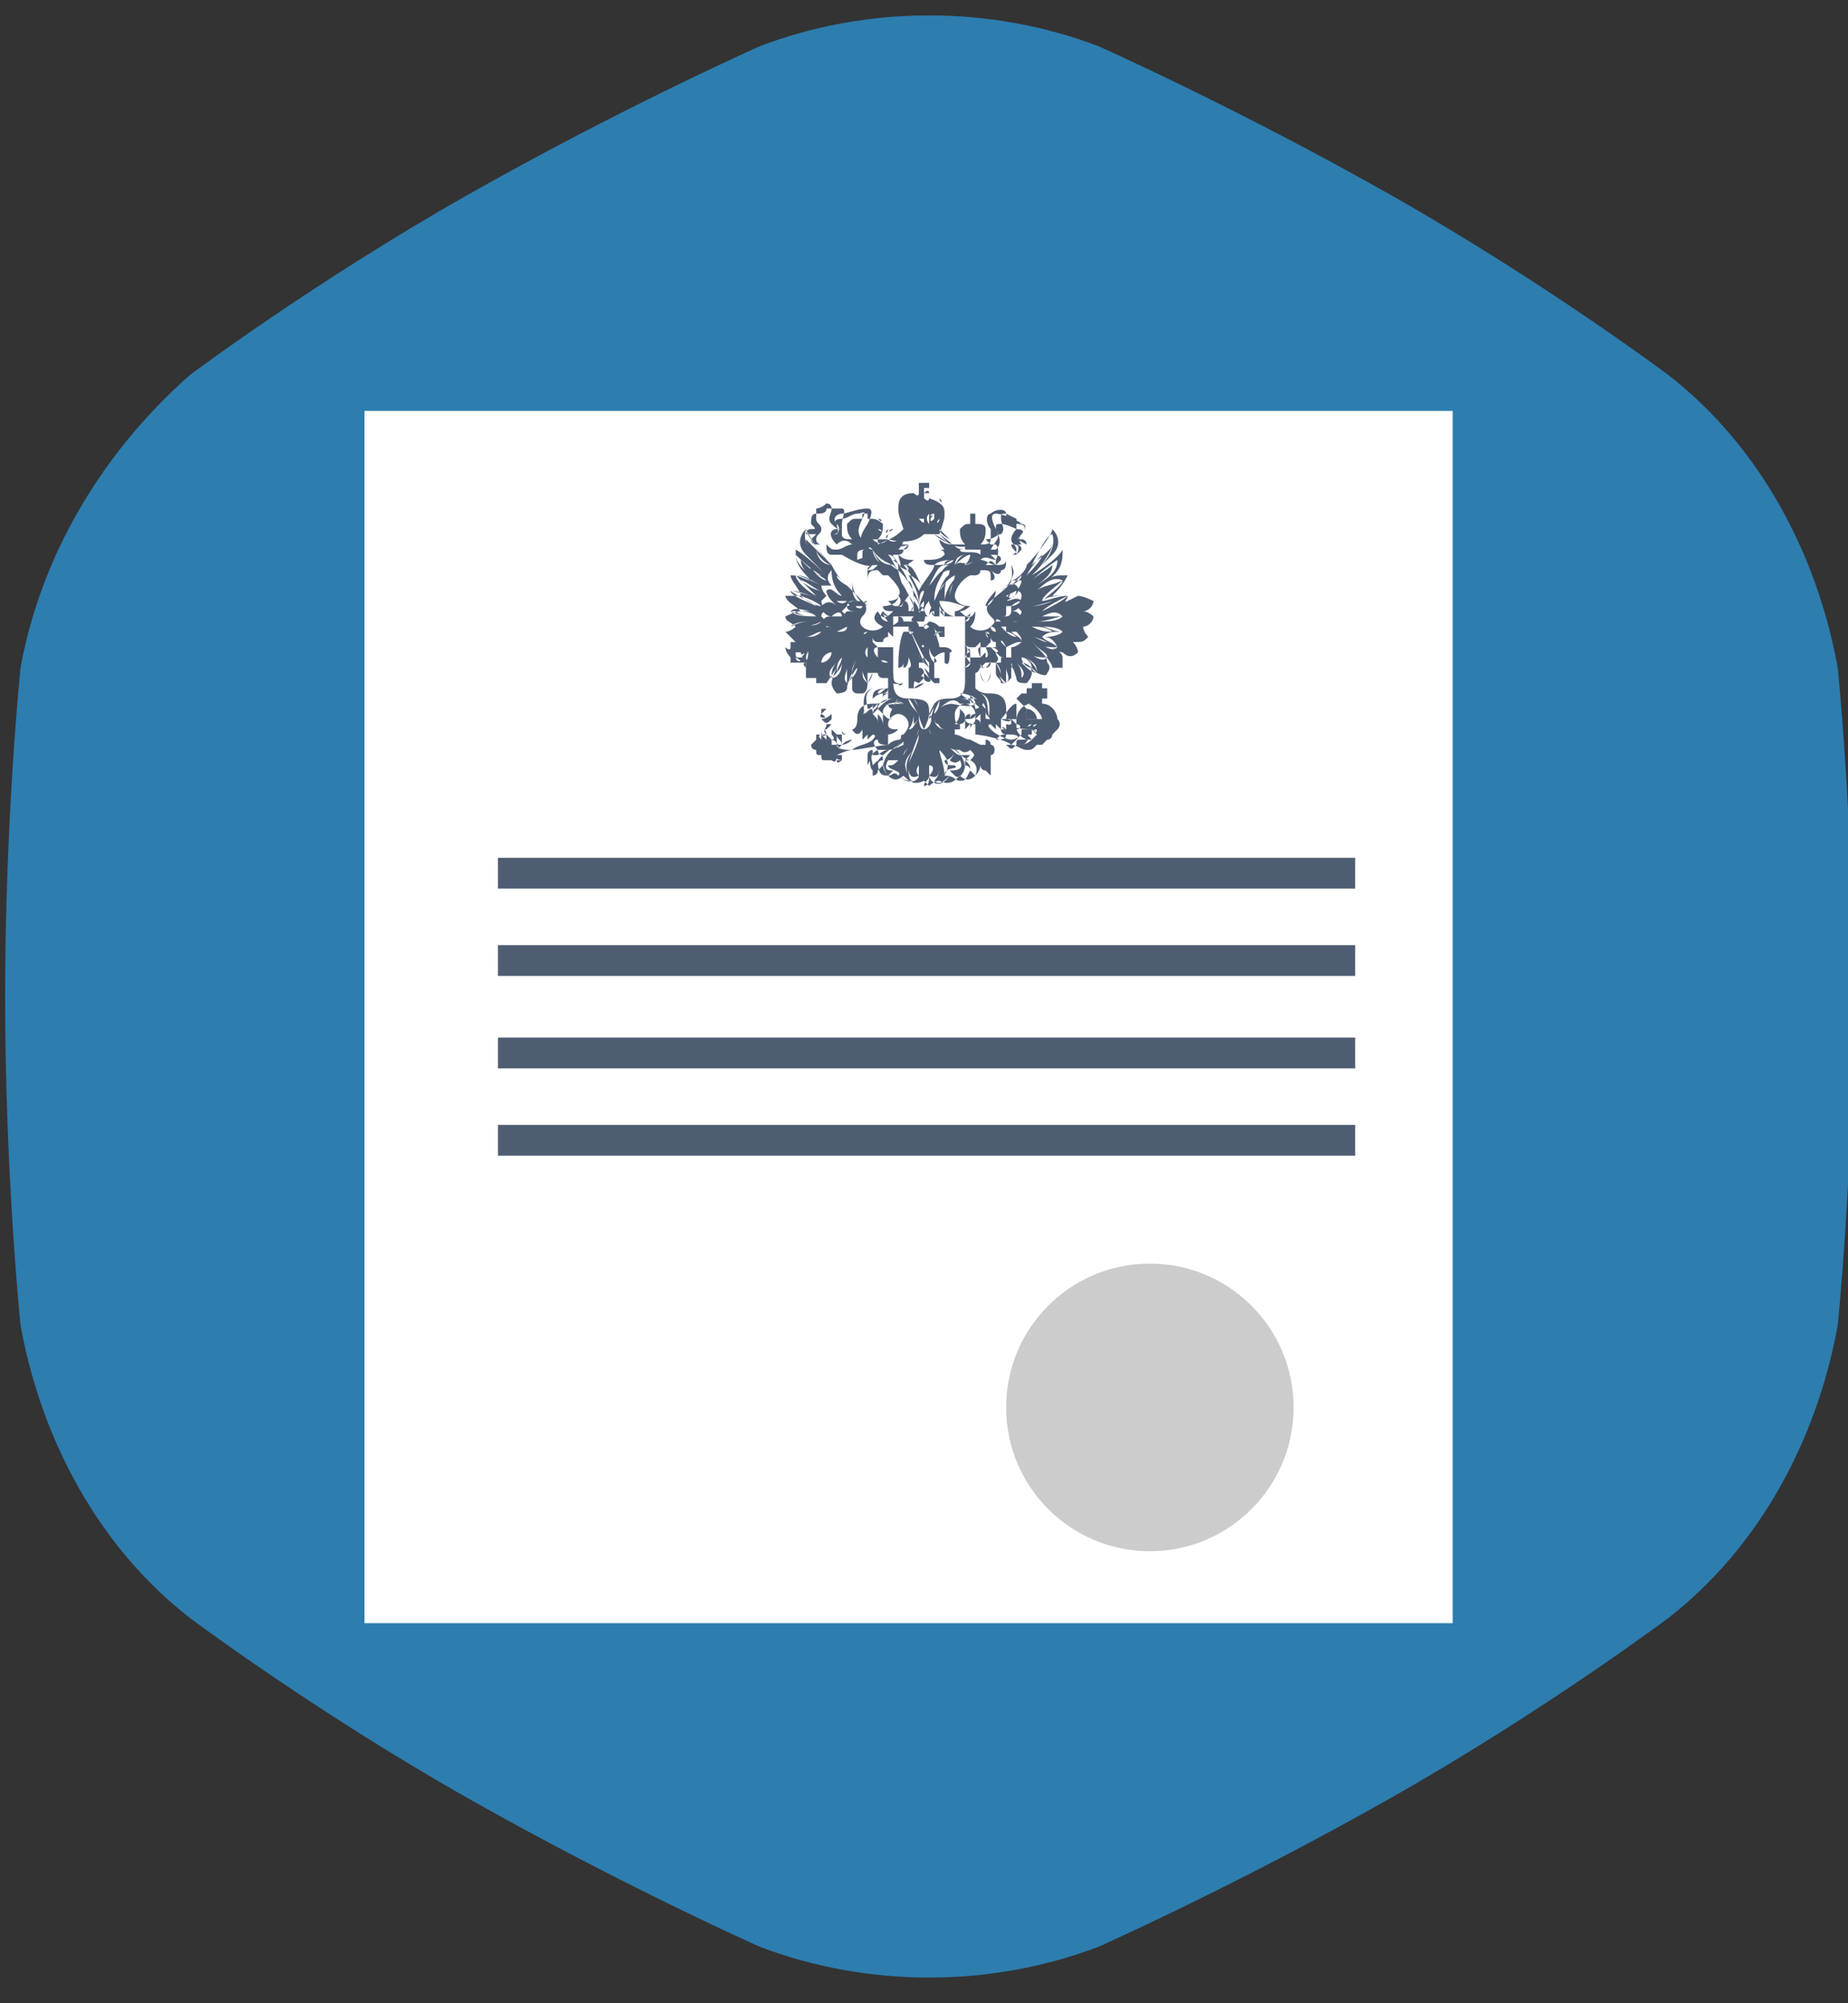 <?xml version="1.0" encoding="utf-8"?>
<!-- Generator: Adobe Illustrator 20.1.0, SVG Export Plug-In . SVG Version: 6.00 Build 0)  -->
<svg version="1.1" id="Слой_1" xmlns="http://www.w3.org/2000/svg" xmlns:xlink="http://www.w3.org/1999/xlink" x="0px" y="0px"
	 viewBox="0 0 36 39" style="enable-background:new 0 0 36 39;" xml:space="preserve">
<rect x="0" y="0" width="36" height="39" fill="#333333" stroke="none"/>
<style type="text/css">
	.st0{fill:#2D7DAF;}
	.st1{fill:#FFFFFF;}
	.st2{fill:#4F5D73;}
	.st3{fill:#CCCCCC;}
</style>
<path class="st0" d="M35.8,13c-0.4-2.2-1.5-4.3-3.3-5.7c0,0-2.4-1.8-5.4-3.5s-5.7-2.9-5.7-2.9c-2.1-0.8-4.5-0.8-6.6,0
	c0,0-2.7,1.2-5.7,2.9S3.7,7.3,3.7,7.3C2,8.8,0.8,10.8,0.4,13c0,0-0.3,2.9-0.3,6.4s0.3,6.4,0.3,6.4c0.4,2.2,1.5,4.3,3.3,5.7
	c0,0,2.4,1.8,5.4,3.5s5.7,2.9,5.7,2.9c2.1,0.8,4.5,0.8,6.6,0c0,0,2.7-1.2,5.7-2.9s5.4-3.5,5.4-3.5c1.8-1.4,2.9-3.5,3.3-5.7
	c0,0,0.3-2.9,0.3-6.4S35.8,13,35.8,13"/>
<rect x="7.1" y="8" class="st1" width="21.2" height="23.6"/>
<g>
	<circle class="st2" cx="15.7" cy="13" r="0"/>
	<path class="st2" d="M15.7,12.7L15.7,12.7c-0.1,0.1-0.1,0.1,0,0.1C15.7,12.8,15.7,12.7,15.7,12.7z"/>
	<path class="st2" d="M15.8,13C15.8,13,15.8,13,15.8,13C15.7,13.1,15.7,13,15.8,13C15.7,13.1,15.7,13.1,15.8,13
		C15.7,13.1,15.7,13.1,15.8,13z"/>
	<path class="st2" d="M15.7,12.9C15.8,12.9,15.8,12.9,15.7,12.9c0.1-0.1,0-0.1,0-0.1c0-0.1,0.1-0.1,0-0.3c0,0-0.1,0.1-0.1,0
		c0,0,0,0,0-0.1c0,0,0,0,0,0.1l0,0c0-0.1,0-0.1-0.1-0.1c0,0-0.1,0,0,0.1l0,0c0,0,0,0-0.1,0c0,0,0,0,0,0.1c0,0.1-0.1,0-0.1,0
		c0,0.1,0.1,0.2,0.1,0.2c0,0,0,0,0,0.1c0,0,0.1,0,0.1,0C15.6,12.9,15.6,12.9,15.7,12.9C15.7,12.9,15.7,12.9,15.7,12.9z M15.7,12.8
		C15.7,12.8,15.7,12.8,15.7,12.8C15.8,12.8,15.7,12.9,15.7,12.8C15.7,12.8,15.7,12.8,15.7,12.8z M15.7,12.6
		C15.7,12.6,15.7,12.6,15.7,12.6C15.7,12.6,15.7,12.7,15.7,12.6C15.7,12.6,15.7,12.6,15.7,12.6z M15.6,12.6
		C15.6,12.5,15.7,12.5,15.6,12.6C15.5,12.6,15.5,12.6,15.6,12.6z M15.5,12.6C15.5,12.6,15.5,12.6,15.5,12.6
		C15.5,12.7,15.5,12.7,15.5,12.6C15.5,12.7,15.5,12.7,15.5,12.6z M15.5,12.8C15.5,12.8,15.5,12.8,15.5,12.8
		C15.6,12.8,15.6,12.8,15.5,12.8C15.7,12.9,15.5,12.9,15.5,12.8z M15.6,12.8c-0.1,0-0.1,0-0.1-0.1l0.1,0
		C15.7,12.7,15.7,12.8,15.6,12.8z"/>
	<path class="st2" d="M20.8,11.6c-0.1,0-0.2,0-0.3,0c0.1-0.1,0.2-0.2,0.3-0.4c-0.2,0-0.3,0-0.4,0.1c0.3-0.2,0.3-0.4,0.3-0.6
		c-0.1,0.2-0.6,0.5-0.6,0.5c0,0,0.2-0.2,0.4-0.4c0.2-0.2,0.1-0.4,0-0.5c0,0.1-0.3,0.5-0.5,0.7l0,0c0,0.1-0.2,0.3-0.3,0.3l0,0
		c0,0.1-0.3,0.3-0.4,0.4c-0.1,0.1-0.1,0.2,0,0.3c0.1,0.1,0.1,0.1,0,0.2c-0.1,0.1-0.3,0.1-0.4,0C19,12.1,19,12,19,11.9
		c-0.1,0.2-0.2,0.1-0.3,0c0.1,0,0.2-0.1,0.2-0.1c-0.2,0-0.3-0.1-0.3-0.2c0-0.1,0.1-0.3,0.3-0.4c0,0,0,0,0.1,0c0,0,0.1,0,0.1-0.1
		c0.2,0,0.2,0,0.2,0.2c0.1,0,0.1-0.1,0-0.2c0-0.1-0.1-0.1-0.1-0.1c0,0,0.1,0,0.1,0.1c0.1,0.1,0.2,0.1,0.2,0c0.1,0,0.1-0.1,0.1-0.2
		c0,0.1-0.1,0.1-0.2,0.1c-0.1,0-0.2-0.1-0.3-0.1c0.1-0.1,0.2,0,0.3,0c0.1-0.2,0-0.3,0-0.3c-0.1,0-0.1,0-0.1,0c0,0,0,0-0.1-0.1v0
		c0.2,0,0.2-0.1,0.3-0.1c0.1-0.1,0-0.2,0-0.3c0-0.1,0-0.1,0.1-0.1c0,0,0.2,0.1,0.2,0.1c0,0,0,0,0,0.1c0,0,0,0.1,0,0.1
		c0,0-0.1,0.1-0.1,0.2c0,0.1,0.1,0.1,0.1,0.2c0,0.1-0.1,0.1-0.1,0.1c0,0,0,0,0.1,0c0,0,0.1-0.1,0.1-0.1c0-0.1-0.1-0.1-0.1-0.1
		s0,0,0.1,0c0,0,0,0,0.1,0c0,0,0,0.1,0,0.1c0,0,0,0,0-0.1c0,0,0-0.1-0.1-0.1c-0.1,0-0.1,0,0-0.1c0.1-0.1,0.1-0.2-0.1-0.2
		c-0.1,0-0.2-0.1-0.2-0.2c0-0.1-0.2-0.1-0.3,0c-0.1,0-0.1,0.2,0,0.3c0,0.1,0,0.1,0,0.2c0,0.1-0.1,0.1-0.2,0.1v0
		c0.1-0.1,0.1-0.2,0.1-0.3c0-0.1-0.1-0.1-0.2-0.1c-0.1,0-0.1,0-0.1,0c0,0,0-0.1,0-0.1l0,0h0V10h0v0H19v0h0v0.1h0v0c0,0,0,0.1,0,0.1
		c0,0,0,0-0.1,0c-0.1,0-0.1,0-0.2,0.1c0,0.1,0,0.2,0.1,0.3l0,0.1c-0.2,0-0.2-0.1-0.5-0.3l0,0c0.1-0.3,0.1-0.3,0.1-0.4
		c0-0.1,0-0.2-0.3-0.3c0,0,0,0.1-0.1,0c0,0,0-0.1,0-0.1l0-0.1l0.1,0V9.4l-0.1,0l0-0.1H18l0,0.1l-0.1,0v0.1l0,0l0,0c0,0,0,0.1,0,0.1
		c0,0.1-0.1,0-0.1,0c-0.3,0-0.3,0.2-0.3,0.3c0,0.1,0,0.1,0.1,0.4l0,0c-0.2,0.2-0.3,0.2-0.5,0.3v-0.1c0.1-0.1,0.1-0.2,0.1-0.3
		c0,0-0.1-0.1-0.2-0.1c-0.1,0-0.1,0-0.1,0c0,0,0-0.1,0-0.1v0h0V10h0v0h-0.1v0h0V10h0v0c0,0,0,0.1,0,0.1c0,0,0,0-0.1,0
		c-0.1,0-0.1,0-0.2,0.1c0,0.1,0,0.2,0.1,0.3l0,0c-0.1,0-0.2,0-0.2-0.1c0-0.1,0-0.1,0-0.2c0-0.1,0.1-0.3,0-0.3c-0.1,0-0.2,0-0.3,0
		c0,0.1-0.1,0.1-0.2,0.1c-0.1,0-0.1,0.1-0.1,0.2c0.1,0.1,0.1,0.1,0,0.1c-0.1,0-0.1,0.1-0.1,0.1c0,0,0,0.1,0,0.1s0,0,0-0.1
		c0,0,0,0,0.1,0c0,0,0.1,0,0.1,0s-0.1,0.1-0.1,0.1c0,0.1,0.1,0.1,0.1,0.1c0,0,0.1,0,0.1,0s-0.1,0-0.1-0.1c0-0.1,0.1-0.1,0.1-0.2
		c0-0.1-0.1-0.1-0.1-0.2c0,0,0-0.1,0-0.1c0,0,0-0.1,0-0.1c0,0,0.1,0,0.2-0.1c0,0,0.1,0,0.1,0.1c0,0.1-0.1,0.2,0,0.3
		c0.1,0.1,0.1,0.1,0.3,0.1v0c0,0-0.1,0-0.1,0c0,0,0,0-0.1,0c-0.1,0-0.2,0.1,0,0.3c0.1-0.1,0.2-0.1,0.3,0c-0.1,0-0.2,0.1-0.3,0.1
		c-0.1,0-0.1,0-0.2-0.1c0,0.1,0,0.2,0.1,0.2c0.1,0,0.2,0,0.2,0C16.9,11.1,17,11,17,11c0,0,0,0-0.1,0.1c0,0.1,0,0.1,0,0.2
		c0-0.2,0.1-0.2,0.2-0.2c0,0,0.1,0.1,0.1,0.1c0,0,0.1,0,0.1,0c0.1,0.1,0.3,0.3,0.2,0.4c0,0.1-0.1,0.2-0.3,0.2c0,0.1,0.1,0.1,0.2,0.1
		c-0.1,0.1-0.2,0.2-0.3,0c-0.1,0.1-0.1,0.2,0.1,0.3c-0.1,0.1-0.3,0.1-0.4,0c-0.1-0.1,0-0.2,0-0.2c0.1-0.1,0.1-0.2,0-0.3
		c-0.1-0.1-0.4-0.4-0.4-0.4l0,0c-0.1-0.1-0.2-0.3-0.2-0.3l0,0c-0.2-0.2-0.5-0.6-0.5-0.7c-0.1,0.1-0.2,0.3,0,0.5
		c0.2,0.2,0.4,0.4,0.4,0.4c0,0-0.4-0.4-0.6-0.5c0,0.2,0,0.3,0.3,0.6c-0.1,0-0.2-0.1-0.4-0.1c0,0.1,0.2,0.3,0.2,0.4
		c-0.2,0-0.2,0-0.3,0c0,0.1,0.2,0.2,0.3,0.3c-0.1,0-0.3,0.1-0.3,0.1c0,0.1,0.1,0.1,0.2,0.2c-0.1,0.1-0.2,0.1-0.2,0.1
		c0.1,0.1,0.1,0.1,0.2,0.2c0,0,0,0,0,0c0,0,0.1,0.1,0.1,0.1c0,0,0,0,0,0c0,0,0.1,0,0,0.1c0,0.1,0.1,0,0.1-0.1c0.1,0.1,0,0.3,0,0.3
		c0,0,0,0,0,0.1c0.1,0,0.2-0.2,0.2-0.2s-0.2,0.1-0.2,0.2c0,0.1,0,0.2,0,0.2c0,0,0.1,0,0.2,0c0,0,0.3-0.3,0.2-0.3
		c0,0-0.1,0.2-0.2,0.2c0,0.1,0,0.2,0,0.2c0,0,0.2,0,0.2,0c0,0,0.2-0.3,0.2-0.3c0,0-0.1,0.2-0.1,0.3c0,0.1,0.1,0.2,0.1,0.2
		c0,0,0.2,0,0.2-0.1c0-0.1,0.1-0.3,0.1-0.3c0,0,0,0.2,0,0.3c0,0.1,0.1,0.1,0.1,0.1c0,0,0,0,0.1,0c0,0,0.1,0,0.1-0.2
		c0-0.1,0-0.2,0-0.2c0,0,0.1,0,0.1,0c0,0,0.1,0,0.1,0c0,0,0,0.1,0.1,0.1c0,0,0.1,0,0.1,0l0,0.4c-0.1,0.1-0.2,0.1-0.3,0.1l0,0
		c-0.2,0-0.3,0.1-0.3,0.3c0,0.2-0.1,0.2-0.1,0.2c0,0,0.1,0.2,0.2,0c0,0.1,0,0.2,0,0.2c0,0,0.1-0.1,0.1-0.1c0,0,0,0,0,0.1
		c0,0,0.1-0.1,0.1-0.1c0,0,0.1,0,0,0.1c-0.1,0.1-0.3,0.1-0.4,0.2c-0.1,0-0.3,0-0.3-0.1c0-0.1-0.1-0.1-0.2-0.1c0,0-0.1-0.1-0.1-0.1
		c0,0-0.1,0-0.1,0c0,0,0,0.1,0,0.1c0,0-0.1,0.1-0.1,0.1c0,0.1,0.1,0.1,0.1,0.1c0,0.1,0,0.1,0.1,0.1c0,0.1,0,0.1,0.1,0.1
		c0,0,0.1,0,0.1,0c0,0,0.1,0.1,0.1-0.1c0,0,0.2-0.1,0.3-0.1c0.1,0,0.6-0.1,0.7-0.1c0-0.1,0-0.2,0-0.2s0.1,0,0.2-0.1
		c-0.1,0-0.2,0-0.2-0.1c0-0.1,0.1-0.2,0.2-0.2c0.1,0,0.2,0.1,0.2,0.2c0,0.1-0.1,0.2-0.1,0.2c-0.1,0,0,0.1-0.1,0.1c0,0,0,0,0,0
		c0,0,0.1,0,0.1,0c0,0,0,0,0,0.1c0,0-0.2,0.1-0.3,0.1c-0.1,0-0.2,0.1-0.2,0.1c0,0-0.1,0-0.1,0c0,0,0-0.1,0-0.1c0,0-0.1,0-0.1,0.1
		c0,0.1,0,0.2,0,0.2C17,14.7,16.9,14.9,17,15c0,0.1,0,0.1,0,0.1c0,0,0.1,0,0.1-0.1c0,0,0.1-0.1,0.1-0.1c0,0,0,0.1,0.1,0.2
		c0.1,0.1,0.2,0.1,0.3,0c0.1,0.1,0.2,0.2,0.4,0.1c0,0,0.1,0.1,0.1,0.1c0,0,0.1-0.1,0.2-0.1c0.2,0.1,0.3,0,0.4-0.1
		c0.1,0.1,0.2,0.1,0.3,0c0.1-0.1,0.1-0.2,0.1-0.2s0,0.1,0.1,0.1c0,0,0.1,0.1,0.1,0.1c0,0,0-0.1,0-0.1c0-0.1,0-0.2,0-0.3
		c0.1,0,0.1-0.2,0-0.2c0-0.1-0.1-0.1-0.1-0.1c0,0,0,0,0,0.1c0,0,0,0-0.1,0c0,0-0.2-0.1-0.2-0.1c-0.1,0-0.2-0.1-0.3-0.1
		c0,0,0-0.1,0-0.1s0.1,0,0.1,0c0,0,0,0,0,0c0,0,0-0.1,0-0.1c-0.1,0-0.1-0.1-0.1-0.2c0-0.1,0.1-0.2,0.2-0.2c0.1,0,0.2,0.1,0.2,0.2
		c0,0.1-0.1,0.1-0.2,0.1c0,0.1,0.2,0.1,0.2,0.1c0,0,0,0.1,0,0.2c0.1,0,0.6,0.1,0.7,0.2c0.1,0,0.2,0.1,0.3,0.1c0.1,0,0.1,0,0.2-0.1
		c0,0,0.1,0,0.1,0c0,0,0.1-0.1,0.1-0.1c0.1,0,0.1-0.1,0.1-0.1c0,0,0.1-0.1,0.1-0.1c0,0,0,0,0,0c0,0,0.1-0.1,0-0.2c0,0,0,0,0,0
		c0-0.1-0.1-0.3-0.3-0.3l0-0.1l0.1,0v-0.2l-0.1,0l0-0.1h-0.2l0,0.1l-0.1,0v0.2l0.1,0l0,0.1c-0.2,0-0.3,0.2-0.3,0.3c0,0,0,0,0,0
		c0,0,0,0.2,0,0.2c0,0,0.1,0,0.1,0c0,0,0,0.1,0,0.1s-0.1,0.1-0.2,0.1c-0.1,0-0.3-0.1-0.4-0.2c-0.1-0.1,0-0.1,0-0.1
		c0,0,0.1,0.1,0.1,0.1c0,0,0-0.1,0-0.1c0,0,0.1,0.1,0.1,0.1c0,0,0-0.1,0-0.2c0.2,0.1,0.2,0,0.2,0c0,0-0.1,0.1-0.1-0.2
		c0-0.2-0.1-0.3-0.3-0.3l0,0c-0.1,0-0.2,0-0.3-0.1l0-0.4c0,0,0,0,0.1,0c0,0,0.1-0.1,0.1-0.1c0,0,0,0,0.1,0c0,0,0.1,0,0.1,0
		c0,0,0,0.1,0,0.2c0,0.1,0.1,0.1,0.1,0.2c0,0,0,0,0.1,0c0,0,0.1-0.1,0.1-0.1c0-0.1,0-0.3,0-0.3c0,0,0.1,0.3,0.1,0.3
		c0,0.1,0.1,0.1,0.2,0.1c0,0,0.1-0.1,0.1-0.2c0-0.1-0.1-0.3-0.1-0.3c0,0,0.1,0.3,0.2,0.3c0,0,0.2,0.1,0.2,0c0,0,0.1-0.1,0-0.2
		c0-0.1-0.1-0.2-0.1-0.2c0,0,0.2,0.2,0.2,0.3c0,0,0.2,0,0.2,0c0,0,0-0.1,0-0.2c0-0.1-0.2-0.2-0.2-0.2s0.1,0.1,0.2,0.1
		c0.1,0.1,0.2,0.1,0.3,0c0,0,0-0.1-0.1-0.2c0.2,0,0.2,0,0.3-0.1c0,0-0.1-0.1-0.1-0.2c0.1,0,0.2-0.1,0.2-0.2c0,0-0.1-0.1-0.2-0.1
		c0.1,0,0.2-0.1,0.2-0.2c0,0-0.2-0.1-0.3-0.1C20.6,11.8,20.8,11.7,20.8,11.6z M19.8,10.8c0-0.1-0.1-0.1-0.1-0.2
		C19.8,10.6,19.9,10.6,19.8,10.8z M19.4,10.3c-0.1-0.2-0.1-0.3,0-0.3c0.1,0,0.4,0.1,0.5,0.2c0.1,0,0.1,0.1,0,0.2
		c-0.1,0.1-0.1,0.1,0.1,0.2c0,0-0.1,0-0.1,0c0,0-0.1-0.1,0-0.2c0.1-0.1-0.1-0.1-0.1-0.1c0,0-0.2-0.1-0.3-0.1c-0.1,0-0.1,0-0.1,0.1
		c0.1,0.2,0.1,0.3,0,0.4l-0.1,0C19.4,10.5,19.5,10.5,19.4,10.3z M16.3,10.7c0-0.1,0.1-0.1,0.1-0.2C16.4,10.6,16.3,10.6,16.3,10.7z
		 M16.8,10.5c-0.1-0.1-0.1-0.2,0-0.4c0.1-0.2,0-0.1-0.1-0.1c-0.1,0-0.2,0.1-0.3,0.1c0,0-0.2,0-0.1,0.1c0.1,0.1,0,0.2,0,0.2
		c0,0-0.1,0-0.1,0c0.2,0,0.1-0.1,0.1-0.2c-0.1-0.1,0-0.2,0.1-0.2c0.1,0,0.3-0.1,0.5-0.1c0.1,0,0.1,0.1,0,0.3
		C16.7,10.5,16.8,10.5,16.8,10.5L16.8,10.5z M17.2,11.9c0,0,0.1,0.1,0.1,0.1C17.3,12,17.2,12,17.2,11.9c0,0.1,0.1,0.2,0.1,0.2
		C17.2,12.1,17.1,12,17.2,11.9z M17.2,12.4c0,0,0,0.1,0,0.1C17.2,12.5,17.2,12.4,17.2,12.4z M17,12.4c0,0,0,0.1,0,0.1
		C17,12.5,17,12.3,17,12.4z M16.9,12.3C16.9,12.3,16.8,12.4,16.9,12.3C16.8,12.4,16.8,12.3,16.9,12.3z M16.9,11.7
		C16.9,11.7,16.9,11.8,16.9,11.7C16.8,11.8,16.8,11.7,16.9,11.7c0,0-0.2-0.2-0.2-0.2C16.7,11.5,16.9,11.7,16.9,11.7z M16.5,11.8
		C16.5,11.8,16.5,11.7,16.5,11.8c0-0.1,0.1-0.1,0.1-0.1c0,0,0,0,0.1,0c-0.1-0.1-0.1-0.2-0.1-0.4l0,0c0,0.2,0.1,0.4,0.3,0.5
		c0,0-0.1-0.1-0.1-0.1C16.6,11.7,16.5,11.7,16.5,11.8C16.5,11.7,16.6,11.8,16.5,11.8c0,0.1,0.1,0.1,0.2,0.1c-0.1,0-0.1,0-0.2,0
		c0,0-0.1,0.1-0.1,0.1c0,0,0,0,0.1,0.1c0,0,0.1,0,0.1,0c-0.1,0-0.1,0.1-0.1,0.1c0,0,0,0.1,0,0.1c0,0,0.1,0,0.1,0c0,0,0.1,0,0.1-0.1
		c0,0-0.1,0.1-0.1,0.1c0,0,0,0.1,0,0.1c0,0,0.1,0,0.1,0c0,0,0.1-0.1,0.1-0.1c0,0,0,0.1,0,0.1c0,0,0.1,0.1,0.1,0.1c0,0,0,0,0.1,0
		c0,0,0-0.1,0-0.1c0,0,0,0.1,0.1,0.1c0,0,0.1,0,0.1,0c0,0,0-0.1,0.1-0.1c0,0,0-0.1,0-0.1c0,0,0.1,0.1,0.1,0.1c0,0,0,0.1,0,0.1
		c0,0,0,0.1,0,0.1c0,0,0,0-0.1,0c0,0-0.1,0-0.1,0c0,0,0,0,0,0c0,0-0.1,0-0.1,0c0,0,0,0-0.1-0.1c0,0,0,0,0-0.1c0,0,0,0-0.1,0
		c0,0-0.1,0-0.1,0c0,0,0-0.1,0-0.1c0,0,0,0,0-0.1c0,0,0,0-0.1,0c0,0-0.1,0-0.1,0c0,0,0-0.1,0-0.1c0,0,0,0,0-0.1c0,0-0.1,0-0.1,0
		c0,0-0.1-0.1-0.1-0.1c0,0,0,0,0.1-0.1C16.5,11.9,16.5,11.9,16.5,11.8C16.5,11.9,16.5,11.9,16.5,11.8z M16.8,12.2
		c0,0-0.1,0.1-0.1,0.1C16.7,12.2,16.8,12.2,16.8,12.2z M16.6,12c0,0,0.1,0,0.1,0C16.7,12,16.6,12,16.6,12z M16.7,11.8
		c0,0,0.1,0,0.1,0C16.8,11.9,16.6,11.8,16.7,11.8z M17.3,12.8c0,0,0-0.2,0-0.2c0,0,0,0,0,0C17.3,12.6,17.3,12.8,17.3,12.8
		C17.3,12.8,17.3,12.8,17.3,12.8z M17.1,12.6c0,0,0,0.2,0,0.2c0,0,0,0,0,0C17,12.7,17,12.6,17.1,12.6C17,12.6,17.1,12.6,17.1,12.6z
		 M16.9,12.6c0,0,0,0.1,0,0.2c0,0,0,0,0,0C16.8,12.7,16.9,12.6,16.9,12.6C16.9,12.5,16.9,12.5,16.9,12.6z M16.7,12.5
		c0,0-0.1,0.1-0.1,0.1c0,0,0,0,0,0C16.6,12.6,16.7,12.5,16.7,12.5C16.7,12.5,16.7,12.5,16.7,12.5z M16.4,12c0,0-0.2,0-0.2,0
		c0,0,0,0,0,0C16.3,11.9,16.4,11.9,16.4,12C16.4,11.9,16.4,12,16.4,12z M16.3,11.7C16.3,11.7,16.3,11.7,16.3,11.7c0,0,0.2,0,0.2,0
		c0,0,0,0,0,0C16.4,11.8,16.3,11.7,16.3,11.7z M16.4,12.1C16.5,12.1,16.5,12.1,16.4,12.1c0,0-0.1,0-0.2,0c0,0,0,0,0,0
		C16.3,12.1,16.4,12.1,16.4,12.1z M16.3,12.3c0,0,0.2-0.1,0.2-0.1c0,0,0,0,0,0C16.5,12.3,16.4,12.3,16.3,12.3
		C16.3,12.4,16.3,12.3,16.3,12.3z M16.5,12.5c0,0,0.1-0.1,0.1-0.1c0,0,0,0,0,0C16.6,12.4,16.5,12.5,16.5,12.5
		C16.5,12.5,16.4,12.5,16.5,12.5z M16.5,11.6C16.5,11.6,16.5,11.6,16.5,11.6c0,0-0.2-0.1-0.2-0.1c0,0,0,0,0,0
		C16.3,11.5,16.5,11.6,16.5,11.6z M16.5,11.4C16.5,11.4,16.5,11.4,16.5,11.4c0,0-0.2-0.1-0.2-0.2C16.3,11.2,16.4,11.3,16.5,11.4z
		 M15.7,10.3c0,0,0.2,0.4,0.4,0.6c-0.1-0.1-0.3-0.3-0.4-0.4c0,0.2,0.2,0.4,0.3,0.5C15.9,10.9,15.6,10.6,15.7,10.3z M15.9,10.7
		c0,0.1,0.2,0.3,0.3,0.3l0,0C16,11,15.9,10.8,15.9,10.7z M16,12.1L16,12.1c-0.1,0.1-0.3,0.1-0.3,0C15.7,12.2,15.8,12.2,16,12.1z
		 M15.9,12c-0.1,0-0.3,0-0.4-0.1C15.6,11.9,15.8,11.9,15.9,12L15.9,12z M16,11.8c-0.1,0-0.3-0.1-0.4-0.2
		C15.6,11.6,15.9,11.7,16,11.8L16,11.8z M15.5,10.8c0,0,0.3,0.3,0.5,0.4c-0.1,0-0.3-0.2-0.4-0.3c0,0.2,0.2,0.3,0.3,0.4
		C15.8,11.2,15.5,11,15.5,10.8z M16.1,11.3L16.1,11.3c-0.1,0-0.3-0.2-0.3-0.3C15.7,11.1,16,11.2,16.1,11.3z M16,11.5L16,11.5
		c-0.1,0-0.3-0.1-0.4-0.2C15.7,11.3,15.9,11.5,16,11.5z M15.5,11.2c0.2,0,0.3,0.1,0.5,0.2C15.8,11.3,15.6,11.2,15.5,11.2
		c0.1,0.1,0.3,0.3,0.4,0.4C15.7,11.5,15.5,11.3,15.5,11.2z M15.4,11.5c0.2,0,0.3,0.1,0.5,0.1C15.7,11.6,15.5,11.5,15.4,11.5
		c0.1,0.1,0.4,0.2,0.5,0.3C15.7,11.7,15.4,11.6,15.4,11.5z M15.4,11.9c0.1-0.1,0.3,0,0.4,0C15.7,11.9,15.5,11.9,15.4,11.9
		c0.2,0.1,0.4,0.1,0.5,0.1C15.7,12,15.5,12,15.4,11.9z M15.4,12.2c0.1-0.1,0.3-0.1,0.4-0.1C15.7,12.1,15.6,12.1,15.4,12.2
		c0.1,0.1,0.3,0.1,0.4,0.1C15.7,12.3,15.5,12.3,15.4,12.2z M15.7,12.4L15.7,12.4c0,0,0.1-0.1,0.2-0.1C15.8,12.3,15.8,12.3,15.7,12.4
		z M15.7,12.4c0.1,0,0.2-0.1,0.3-0.1l0,0C15.9,12.4,15.8,12.4,15.7,12.4z M15.9,12.5L15.9,12.5L15.9,12.5L15.9,12.5z M15.9,12.8
		L15.9,12.8c0,0,0.1-0.1,0.2-0.1C15.9,12.7,15.9,12.8,15.9,12.8z M15.9,12.7c0.1,0,0.1-0.1,0.2-0.1l0,0C16,12.6,15.9,12.6,15.9,12.7
		z M15.9,13c0-0.1,0.1-0.2,0.2-0.3C16,12.8,15.9,12.9,15.9,13c0.1,0,0.2-0.1,0.3-0.2C16.1,12.9,16,13,15.9,13z M16,12.9
		c0-0.1,0.1-0.2,0.2-0.2l0,0C16.2,12.8,16.1,12.9,16,12.9z M16.2,13.2c-0.1-0.1,0-0.2,0.1-0.3C16.2,13,16.2,13.1,16.2,13.2
		c0.1-0.1,0.2-0.2,0.2-0.3C16.4,13.1,16.3,13.2,16.2,13.2z M16.4,12.8L16.4,12.8c0,0.1-0.1,0.2-0.1,0.3C16.3,13,16.3,12.9,16.4,12.8
		z M16.5,13.3c-0.1-0.1,0-0.2,0-0.3C16.5,13.1,16.5,13.2,16.5,13.3c0.1-0.1,0.1-0.2,0.2-0.3C16.7,13.1,16.6,13.2,16.5,13.3z
		 M16.6,13.1c0-0.1,0-0.1,0.1-0.3l0,0C16.6,13,16.6,13.1,16.6,13.1z M16.9,13.3c-0.1-0.1-0.1-0.1-0.1-0.3
		C16.8,13.1,16.8,13.1,16.9,13.3C17,13.1,17,13.1,17,13C17,13.1,17,13.2,16.9,13.3z M16.9,12.9L16.9,12.9c0,0.1,0,0.1,0,0.2
		C16.9,13.1,16.9,13,16.9,12.9z M17.3,12.9c-0.1,0-0.1,0-0.2-0.1c0,0.1-0.1,0.1-0.1,0.1c-0.1,0-0.1-0.1-0.1-0.1c0,0-0.1,0.1-0.1,0.1
		c0,0-0.1-0.1-0.1-0.1c-0.1,0-0.1,0-0.1,0c0,0,0-0.1,0-0.1c-0.1,0-0.1,0-0.2,0c0-0.1,0-0.1,0-0.2c-0.1,0-0.2,0-0.2-0.1
		c0,0,0-0.1,0-0.1c-0.1,0-0.1-0.1-0.1-0.1c0,0,0-0.1,0-0.1c0,0-0.1-0.1-0.1-0.1c0-0.1,0.1-0.1,0.1-0.1c-0.1-0.1-0.1-0.2-0.1-0.2
		c0,0,0.1-0.1,0.1-0.1c-0.1-0.1-0.1-0.2-0.1-0.2c0,0,0.2,0,0.2,0c-0.1-0.1-0.1-0.2,0-0.3c0,0.1,0,0.3,0.2,0.5
		c-0.1,0-0.2-0.2-0.3-0.1c0,0.1,0.1,0.2,0.2,0.3c-0.1-0.1-0.2-0.1-0.3,0c0,0.1,0.1,0.2,0.2,0.2c-0.1,0-0.1,0-0.2,0.1
		c0.1,0.1,0.1,0.1,0.2,0.1c-0.1,0-0.1,0-0.2,0.1c0.1,0.1,0.1,0.1,0.2,0.1c-0.1,0-0.1,0.1-0.1,0.2c0.1,0.1,0.1,0.1,0.2,0
		c-0.1,0.1-0.1,0.1,0,0.2c0.1,0,0.1,0,0.2-0.1c0,0.1-0.1,0.1,0,0.2c0.1,0,0.1,0,0.2-0.1c0,0.1,0,0.1,0,0.2c0.1,0,0.1,0,0.2-0.1
		c0,0.1,0,0.1,0.1,0.2c0.1,0,0.1-0.1,0.1-0.2C17.2,12.8,17.3,12.9,17.3,12.9L17.3,12.9z M16,14.4c-0.1-0.1,0-0.1,0-0.1
		C16,14.3,16,14.3,16,14.4z M16.4,14.5C16.4,14.5,16.4,14.5,16.4,14.5c0-0.1-0.1-0.1-0.1-0.2c0-0.1,0,0,0,0c0,0,0,0,0,0c0,0,0,0,0,0
		c0,0,0,0,0,0c0,0,0,0,0,0c0,0,0,0,0,0c0,0,0,0,0,0c0,0,0,0,0,0.1C16.3,14.5,16.3,14.5,16.4,14.5C16.3,14.5,16.3,14.5,16.4,14.5
		C16.3,14.5,16.3,14.5,16.4,14.5C16.3,14.6,16.3,14.6,16.4,14.5c-0.1,0.1-0.1,0.1-0.1,0.1s0,0,0,0c0.1,0,0-0.1,0-0.1
		c-0.1,0-0.1,0-0.1,0c0,0,0,0,0-0.1c0,0,0,0,0,0c0.1,0,0.1,0,0.1,0c0,0-0.1,0-0.1,0c0,0-0.1,0-0.1,0c0,0,0,0,0-0.1
		c0,0,0.1,0.1,0.1,0.1c0.1,0,0-0.1,0-0.1c0,0,0,0-0.1,0c0,0,0,0,0,0c0,0,0,0-0.1,0c0,0,0,0,0-0.1c0,0,0,0,0,0c0,0,0,0,0,0
		c0,0.2,0.1,0.1,0.1,0.1c-0.1-0.1,0-0.1,0-0.2c0,0,0.1,0,0.1,0c0,0,0,0-0.1,0.1c-0.1,0,0,0,0,0.1c0,0,0,0,0.1,0c0,0,0,0,0-0.1
		c0,0,0,0,0,0c0,0,0,0,0,0s0,0,0,0c0,0,0,0,0,0c0,0,0.1,0.1,0.1,0.1c0,0,0.1,0,0.1,0C16.4,14.4,16.4,14.4,16.4,14.5
		C16.4,14.4,16.4,14.5,16.4,14.5z M16.4,14.5c0.1-0.1,0.2-0.1,0.2-0.1C16.6,14.4,16.5,14.5,16.4,14.5z M16.5,14.3c0,0-0.1,0-0.1-0.1
		C16.4,14.3,16.4,14.3,16.5,14.3c0,0,0.1,0,0.1,0S16.6,14.3,16.5,14.3z M20.1,14.4C20,14.4,20,14.4,20.1,14.4
		c-0.1,0.1-0.2,0.1-0.3,0.1c-0.1,0.1-0.1,0.1-0.2,0c0,0-0.2-0.1-0.2-0.1c0,0,0.2,0.1,0.2,0.1c0,0,0.1,0,0.1,0c0,0,0.1-0.1,0.1-0.1
		c0.1-0.1-0.1-0.1-0.1-0.1c0.1,0,0,0,0,0c0,0,0,0,0,0c0,0-0.1,0-0.1,0c0,0,0,0,0,0c0,0,0,0,0,0c0,0,0,0,0,0c0,0-0.1,0-0.1-0.1
		c0,0,0.1,0,0.1,0c0,0-0.1,0-0.1,0c0,0,0.1,0,0.1,0c0,0,0,0,0,0c0,0,0,0,0,0s0,0,0,0c0,0,0,0,0,0c0,0,0,0,0,0c0,0,0-0.1,0.1-0.1
		c0,0,0,0,0-0.1c0,0,0,0,0.1,0.1c0.1,0,0.1,0.1,0,0.1C19.9,14.4,20,14.4,20.1,14.4c-0.1-0.1-0.1-0.1,0-0.1c0,0,0,0,0-0.1
		c0,0,0,0,0.1,0.1C20.1,14.4,20.1,14.4,20.1,14.4z M20.3,14.1C20.3,14.2,20.3,14.2,20.3,14.1C20.2,14.2,20.2,14.2,20.3,14.1
		C20.2,14.1,20.2,14.1,20.3,14.1C20.3,14.1,20.3,14.1,20.3,14.1z M20,13.7c0.1,0,0.3,0.2,0.3,0.3L20,14L20,13.7z M20.2,14.1
		C20.2,14.1,20.1,14.2,20.2,14.1C20.1,14.2,20.1,14.1,20.2,14.1C20.1,14.1,20.1,14.1,20.2,14.1C20.1,14.1,20.2,14.1,20.2,14.1z
		 M20.1,14.1C20.1,14.1,20,14.2,20.1,14.1C20,14.2,20,14.1,20.1,14.1C20,14.1,20,14.1,20.1,14.1C20,14.1,20.1,14.1,20.1,14.1z
		 M19.8,13.6L19.8,13.6L19.8,13.6l0.1-0.1H20l0,0.1l0.1,0v0.1l-0.1,0l0,0.1L19.8,13.6L19.8,13.6L19.8,13.6z M19.9,13.9
		C19.9,13.9,19.9,14,19.9,13.9C19.9,14,19.9,14,19.9,13.9C19.9,14,19.9,14,19.9,13.9C19.9,14,19.9,13.9,19.9,13.9z M19.9,13.9
		C19.9,13.9,19.9,13.8,19.9,13.9C19.9,13.8,19.9,13.9,19.9,13.9C19.9,13.9,19.9,13.9,19.9,13.9C19.9,13.9,19.9,13.9,19.9,13.9z
		 M19.9,14.1C19.9,14.1,19.9,14.1,19.9,14.1C19.9,14.1,19.9,14.1,19.9,14.1C19.9,14.1,19.9,14.1,19.9,14.1
		C19.9,14.1,19.9,14.1,19.9,14.1z M19.9,13.8C19.9,13.8,19.9,13.8,19.9,13.8C19.9,13.8,19.9,13.7,19.9,13.8
		C19.9,13.7,19.9,13.8,19.9,13.8C19.9,13.8,19.9,13.8,19.9,13.8z M20.2,14.2C20.2,14.3,20.1,14.3,20.2,14.2L20.2,14.2
		C20.1,14.3,20.1,14.2,20.2,14.2c-0.1,0-0.4,0-0.6,0c0,0,0.1,0.1,0.1,0.1l0,0c-0.1,0-0.1-0.1-0.1-0.2C19.8,14.2,20,14.2,20.2,14.2z
		 M19.6,14.1C19.6,14.1,19.7,14.1,19.6,14.1C19.7,14.1,19.7,14.1,19.6,14.1C19.7,14.1,19.7,14.2,19.6,14.1
		C19.7,14.2,19.6,14.1,19.6,14.1z M19.8,14.1C19.8,14.1,19.8,14.1,19.8,14.1C19.8,14.1,19.8,14.1,19.8,14.1
		C19.8,14.1,19.8,14.1,19.8,14.1C19.8,14.1,19.8,14.1,19.8,14.1z M19.8,13.7l0,0.3l-0.3,0C19.6,13.9,19.7,13.7,19.8,13.7z
		 M19.6,14.2C19.5,14.2,19.5,14.1,19.6,14.2C19.5,14.1,19.5,14.1,19.6,14.2C19.6,14.1,19.6,14.1,19.6,14.2
		C19.6,14.1,19.6,14.2,19.6,14.2z M19.6,14.3L19.6,14.3c0,0.1-0.1,0.1-0.2,0.1C19.5,14.3,19.5,14.3,19.6,14.3z M18.8,11.8
		c0,0-0.1,0.1-0.2,0.1c0,0,0,0.1,0,0.1c0,0-0.1,0-0.2-0.1c0,0,0,0.1,0,0.1c0,0-0.2-0.2-0.2-0.2c-0.1,0-0.1,0.2-0.1,0.2
		c-0.1,0-0.1-0.2-0.1-0.2c0,0-0.1,0.1-0.1,0.2c0-0.3,0-0.5,0.1-0.5c0,0.1-0.1,0.2-0.1,0.4c0,0,0-0.1,0.1-0.2c0,0,0,0.1,0,0.2
		c0,0,0-0.1,0.1-0.2c0,0.1,0.1,0.2,0.1,0.2c0,0,0-0.1,0-0.1c0,0.1,0.1,0.1,0.1,0.2c0,0,0-0.1,0-0.1c0,0,0.1,0,0.1,0
		c0,0-0.1-0.1-0.1-0.2C18.6,11.7,18.7,11.8,18.8,11.8z M18.4,12L18.4,12C18.4,12,18.3,11.9,18.4,12C18.3,11.9,18.3,11.9,18.4,12
		l-0.1,0c0,0,0-0.1,0-0.2C18.3,11.8,18.4,12,18.4,12z M18.2,12L18.2,12C18.2,11.9,18.2,11.9,18.2,12C18.2,11.9,18.1,11.9,18.2,12
		h-0.1c0,0,0-0.1,0.1-0.1C18.2,11.9,18.2,12,18.2,12z M18.7,11.2c-0.2,0.1-0.3,0.4-0.3,0.5c0-0.2,0-0.4,0.1-0.5
		c-0.1,0-0.2,0.3-0.3,0.5c0-0.3,0.1-0.4,0.2-0.6c-0.1,0-0.2,0.2-0.3,0.3c0.2-0.4,0.2-0.4,0.4-0.4l0,0c-0.1,0-0.2,0.2-0.2,0.2
		c0,0,0.1-0.1,0.2-0.1c0,0.1-0.1,0.3-0.2,0.4c0,0,0.1-0.2,0.3-0.3c0,0.1-0.1,0.3-0.1,0.4C18.5,11.4,18.6,11.3,18.7,11.2
		C18.7,11.2,18.8,11.2,18.7,11.2C18.8,11.2,18.7,11.2,18.7,11.2z M18.6,10.9C18.5,11,18.4,11,18.2,11C18.3,10.9,18.5,10.9,18.6,10.9
		c-0.1,0-0.2,0.1-0.2,0.1C18.4,10.9,18.5,10.9,18.6,10.9z M18.8,11C18.8,11,18.8,11,18.8,11c0-0.1-0.1,0-0.2,0.1
		C18.6,11.1,18.7,11,18.8,11c-0.1-0.1-0.2,0-0.2,0c0-0.1,0.1-0.2,0.1-0.2c-0.1,0-0.2,0-0.2,0c0,0,0.2,0,0.2,0
		c-0.1,0-0.1,0.1-0.2,0.2c0.1-0.1,0.2-0.2,0.3-0.2c-0.1,0-0.2,0.2-0.2,0.2c0,0,0.2-0.2,0.3-0.2C18.9,10.9,18.8,11,18.8,11z
		 M18.7,10.7c0,0,0.3,0,0.4,0c0,0,0,0.1,0,0.1C19,10.7,18.7,10.8,18.7,10.7z M19.2,11.2c0-0.1-0.1-0.1-0.2-0.1
		C19.1,11.1,19.2,11.1,19.2,11.2z M19.4,11c0-0.1,0-0.1,0-0.1c0,0-0.1-0.1-0.1-0.1c0.1,0,0.2,0,0.2,0.1C19.5,10.9,19.4,11,19.4,11
		c0,0-0.1,0-0.3,0C19,11,19,11.1,19,11.1c0,0,0,0,0,0c0,0,0,0,0,0c0,0,0.2-0.1,0.2-0.1C19.3,10.9,19.3,10.9,19.4,11z M19.3,10.9
		C19.3,10.9,19.4,10.9,19.3,10.9C19.4,10.9,19.3,10.9,19.3,10.9z M19.2,10.7c-0.1,0.2-0.4,0.4-0.4,0.4c0,0,0,0,0,0
		C19,11,19.2,10.8,19.2,10.7C19.2,10.7,19.2,10.7,19.2,10.7c-0.2,0.2-0.3,0.3-0.4,0.3C19.1,10.9,19.2,10.7,19.2,10.7
		C19.2,10.7,19.3,10.7,19.2,10.7z M19.2,10.4C19.1,10.4,19.1,10.4,19.2,10.4C19.1,10.4,19.1,10.4,19.2,10.4
		C19.2,10.4,19.2,10.4,19.2,10.4C19.2,10.4,19.2,10.4,19.2,10.4z M19.1,10.6c-0.1,0-0.2,0-0.3,0l0,0L19.1,10.6L19.1,10.6z
		 M19.2,10.2C19.2,10.2,19.2,10.2,19.2,10.2C19.2,10.3,19.2,10.3,19.2,10.2C19.2,10.3,19.2,10.3,19.2,10.2
		C19.2,10.2,19.2,10.2,19.2,10.2z M19.2,10.3C19.2,10.3,19.2,10.3,19.2,10.3C19.2,10.4,19.2,10.4,19.2,10.3
		C19.2,10.4,19.2,10.4,19.2,10.3C19.2,10.3,19.2,10.3,19.2,10.3z M19.1,10.2C19.1,10.2,19.1,10.3,19.1,10.2
		C19.1,10.3,19.1,10.3,19.1,10.2C19.1,10.3,19.1,10.3,19.1,10.2C19.1,10.3,19.1,10.2,19.1,10.2z M19.1,10.3
		C19.1,10.3,19.1,10.3,19.1,10.3C19.1,10.4,19.1,10.4,19.1,10.3C19.1,10.4,19.1,10.4,19.1,10.3C19.1,10.3,19.1,10.3,19.1,10.3z
		 M19.1,10.4C19.1,10.4,19.1,10.4,19.1,10.4C19.1,10.4,19.1,10.4,19.1,10.4C19.1,10.5,19.1,10.5,19.1,10.4
		C19,10.5,19.1,10.5,19.1,10.4z M19,10.4C19,10.5,19,10.5,19,10.4C19,10.5,19,10.5,19,10.4C19,10.4,19,10.4,19,10.4
		C19.1,10.4,19.1,10.4,19,10.4z M19,10.2L19,10.2l0,0.1l0,0L19,10.2z M18.9,10L18.9,10L18.9,10L18.9,10L18.9,10L18.9,10l0.1,0v0
		H18.9L18.9,10L18.9,10L18.9,10L18.9,10z M19,10.1C19,10.1,19,10.1,19,10.1C19,10.1,19,10.1,19,10.1C19,10.2,19,10.2,19,10.1
		C19,10.2,19,10.2,19,10.1z M19,10.4C19,10.4,19,10.4,19,10.4C19,10.4,19,10.3,19,10.4C19,10.3,19,10.4,19,10.4
		C19,10.4,19,10.4,19,10.4z M19,10.4C19,10.5,19,10.5,19,10.4C19,10.5,19,10.5,19,10.4C19,10.4,19,10.4,19,10.4
		C19,10.4,19,10.4,19,10.4z M19,10.3C19,10.3,19,10.3,19,10.3C19,10.3,19,10.3,19,10.3C19,10.3,19,10.3,19,10.3
		C19,10.3,19,10.3,19,10.3z M19,10.3C19,10.3,19,10.3,19,10.3C19,10.2,19,10.2,19,10.3C19,10.2,19,10.2,19,10.3
		C19,10.3,19,10.3,19,10.3z M19,10.5c0.1,0,0.1,0,0.1,0C19.1,10.5,19.1,10.5,19,10.5c-0.1,0-0.1,0-0.1,0
		C18.9,10.5,18.9,10.5,19,10.5z M18.9,10.4C18.9,10.4,18.9,10.4,18.9,10.4C18.9,10.5,18.9,10.5,18.9,10.4
		C18.9,10.5,18.9,10.5,18.9,10.4C18.9,10.4,18.9,10.4,18.9,10.4z M18.9,10.2l0,0.1l0,0L18.9,10.2L18.9,10.2z M18.9,10.4
		C18.9,10.4,18.9,10.4,18.9,10.4C19,10.5,19,10.5,18.9,10.4C18.9,10.5,18.9,10.5,18.9,10.4C18.9,10.4,18.9,10.4,18.9,10.4z
		 M18.9,10.3L18.9,10.3L18.9,10.3L18.9,10.3L18.9,10.3L18.9,10.3L18.9,10.3L18.9,10.3L18.9,10.3L18.9,10.3L18.9,10.3L18.9,10.3
		L18.9,10.3z M18.8,10.3L18.8,10.3L18.8,10.3L18.8,10.3L18.8,10.3L18.8,10.3L18.8,10.3L18.8,10.3L18.8,10.3L18.8,10.3L18.8,10.3
		L18.8,10.3L18.8,10.3z M18.8,10.4L18.8,10.4L18.8,10.4L18.8,10.4L18.8,10.4L18.8,10.4L18.8,10.4L18.8,10.4L18.8,10.4L18.8,10.4
		L18.8,10.4L18.8,10.4L18.8,10.4z M19.2,10.6C19.2,10.6,19.2,10.6,19.2,10.6L19.2,10.6c-0.1,0-0.5,0-0.7,0c0,0,0.1,0.1,0.1,0.1
		c0,0-0.1,0-0.1,0c0,0,0,0,0.1,0c0,0-0.1-0.1-0.1-0.1C18.7,10.7,19.2,10.6,19.2,10.6z M18.5,10.6L18.5,10.6
		C18.5,10.6,18.5,10.6,18.5,10.6c-0.1-0.1-0.3-0.2-0.3-0.2c0,0,0,0,0.1,0C18.3,10.4,18.4,10.5,18.5,10.6
		C18.5,10.6,18.5,10.6,18.5,10.6z M18,10.4C18,10.4,18,10.4,18,10.4c0.1,0,0.1,0,0.1,0c0,0,0,0,0,0C18.1,10.4,18.1,10.4,18,10.4
		C18,10.4,18,10.4,18,10.4C18,10.4,18,10.4,18,10.4z M18,10.3C18,10.3,18,10.3,18,10.3c0.1,0,0.1,0,0.1,0
		C18.1,10.3,18.1,10.3,18,10.3C18,10.3,18,10.3,18,10.3z M18.1,10.3c-0.1,0-0.2,0-0.2,0l0,0C17.9,10.3,18,10.3,18.1,10.3
		c0.1,0,0.2,0,0.2,0l0,0C18.2,10.3,18.1,10.3,18.1,10.3z M18.1,10.2c0.1,0,0.2,0,0.3,0l0,0C18.3,10.2,18.1,10.2,18.1,10.2
		c-0.1,0-0.2,0-0.2,0l0,0C17.8,10.2,18,10.2,18.1,10.2z M17.9,10.1C17.9,10.1,17.9,10.1,17.9,10.1c0.1,0,0.1,0,0.1,0
		C18,10.2,18,10.2,17.9,10.1C17.9,10.2,17.9,10.1,17.9,10.1z M18.1,9.8C18.1,9.8,18.1,9.8,18.1,9.8C18.1,9.8,18.1,9.8,18.1,9.8
		C18.1,9.8,18.1,9.8,18.1,9.8C18.1,9.8,18.1,9.8,18.1,9.8z M18.1,9.7C18.1,9.7,18.1,9.7,18.1,9.7C18.1,9.7,18.1,9.7,18.1,9.7
		C18.1,9.8,18.1,9.8,18.1,9.7C18.1,9.8,18.1,9.8,18.1,9.7z M18.1,9.9C18.1,9.9,18.1,9.9,18.1,9.9C18.1,9.9,18.1,9.9,18.1,9.9
		C18.1,9.9,18.1,9.9,18.1,9.9C18.1,9.9,18.1,9.9,18.1,9.9z M18.1,10C18.1,10,18.1,10,18.1,10c0,0.1,0,0.2,0,0.2
		C18.1,10.2,18,10.1,18.1,10C18,10,18.1,10,18.1,10z M18.2,10C18.2,10,18.2,10,18.2,10C18.2,9.9,18.2,9.9,18.2,10
		C18.3,9.9,18.3,9.9,18.2,10C18.3,10,18.3,10,18.2,10z M18.3,10C18.3,10,18.3,10,18.3,10C18.3,10,18.3,10,18.3,10
		C18.3,10,18.2,10,18.3,10C18.2,10,18.3,10,18.3,10z M18.3,10.1C18.3,10.2,18.2,10.2,18.3,10.1c-0.1,0-0.1,0-0.1,0
		C18.1,10.2,18.2,10.1,18.3,10.1C18.2,10.1,18.2,10.1,18.3,10.1z M18.5,10.5c0,0-0.2-0.1-0.2-0.2c0,0,0,0,0,0
		C18.4,10.4,18.5,10.5,18.5,10.5z M18.4,10.1C18.3,10.1,18.3,10.1,18.4,10.1C18.3,10.1,18.3,10.1,18.4,10.1
		C18.4,10.1,18.4,10.1,18.4,10.1C18.4,10.1,18.4,10.1,18.4,10.1z M18.4,10C18.3,10,18.3,10,18.4,10C18.3,10,18.3,10,18.4,10
		C18.4,10,18.4,10,18.4,10C18.4,10,18.4,10,18.4,10z M18.4,9.9C18.4,9.9,18.4,10,18.4,9.9C18.4,10,18.4,9.9,18.4,9.9
		C18.4,9.9,18.4,9.9,18.4,9.9C18.4,9.9,18.4,9.9,18.4,9.9z M18.4,9.8C18.4,9.8,18.4,9.8,18.4,9.8C18.4,9.8,18.4,9.9,18.4,9.8
		C18.4,9.9,18.4,9.8,18.4,9.8C18.4,9.8,18.4,9.8,18.4,9.8z M18.4,9.9C18.4,9.9,18.3,9.9,18.4,9.9C18.3,9.9,18.3,9.9,18.4,9.9
		C18.3,9.9,18.3,9.9,18.4,9.9C18.3,9.9,18.4,9.9,18.4,9.9z M18.3,9.7C18.3,9.7,18.4,9.7,18.3,9.7C18.4,9.8,18.3,9.8,18.3,9.7
		C18.3,9.8,18.3,9.8,18.3,9.7C18.3,9.7,18.3,9.7,18.3,9.7z M18.3,9.8C18.3,9.8,18.3,9.8,18.3,9.8C18.3,9.8,18.3,9.9,18.3,9.8
		C18.3,9.9,18.3,9.8,18.3,9.8C18.3,9.8,18.3,9.8,18.3,9.8z M18.2,9.7L18.2,9.7l0,0.3l0,0L18.2,9.7z M18.2,10
		C18.2,10,18.2,10.1,18.2,10c0,0.1,0,0.1,0,0.1C18.1,10.2,18.1,10.1,18.2,10C18.1,10.1,18.1,10,18.2,10z M18,9.5L18,9.5L18,9.5
		L18,9.5L18,9.5L18,9.5l0.1,0v0L18,9.5L18,9.5L18,9.5L18,9.5L18,9.5z M18,9.6C18,9.5,18,9.5,18,9.6c0.1-0.1,0.1,0,0.1,0
		C18.1,9.6,18.1,9.6,18,9.6C18,9.6,18,9.6,18,9.6z M18.1,9.7L18.1,9.7l0,0.3l0,0L18.1,9.7L18.1,9.7L18.1,9.7l0,0.3l0,0L18.1,9.7
		L18.1,9.7z M18,10.1C18,10.1,18,10.2,18,10.1C18,10.2,18,10.1,18,10.1C18,10.1,18,10,18,10.1C18,10,18,10.1,18,10.1z M17.9,9.7
		l0,0.3l0,0L17.9,9.7L17.9,9.7z M17.8,9.8L17.8,9.8L17.8,9.8L17.8,9.8L17.8,9.8L17.8,9.8L17.8,9.8L17.8,9.8L17.8,9.8L17.8,9.8
		L17.8,9.8L17.8,9.8L17.8,9.8z M17.8,9.9L17.8,9.9L17.8,9.9L17.8,9.9L17.8,9.9L17.8,9.9L17.8,9.9L17.8,9.9L17.8,9.9L17.8,9.9
		L17.8,9.9L17.8,9.9L17.8,9.9z M17.7,9.8L17.7,9.8L17.7,9.8L17.7,9.8L17.7,9.8L17.7,9.8L17.7,9.8L17.7,9.8L17.7,9.8L17.7,9.8
		L17.7,9.8L17.7,9.8L17.7,9.8z M17.7,9.9L17.7,9.9L17.7,9.9L17.7,9.9L17.7,9.9L17.7,9.9L17.7,9.9L17.7,9.9L17.7,9.9L17.7,9.9
		L17.7,9.9L17.7,9.9L17.7,9.9z M17.8,10.1L17.8,10.1L17.8,10.1L17.8,10.1L17.8,10.1L17.8,10.1L17.8,10.1L17.8,10.1L17.8,10.1
		L17.8,10.1L17.8,10.1L17.8,10.1L17.8,10.1z M17.8,10.3C17.8,10.3,17.8,10.3,17.8,10.3c0,0-0.1,0.1-0.2,0.2
		C17.7,10.5,17.8,10.4,17.8,10.3z M17.9,10.3C17.9,10.3,17.9,10.3,17.9,10.3c0,0.1-0.2,0.2-0.3,0.2C17.7,10.5,17.9,10.4,17.9,10.3z
		 M18,10.4c0,0,0.1,0,0.1,0c0.1,0,0.1,0,0.1,0c0.1,0.1,0.3,0.2,0.4,0.2c-0.1,0-0.2,0-0.3-0.1c0,0.1,0.1,0.2,0.1,0.2c0,0-0.1,0-0.1,0
		c0,0,0,0,0,0c0,0,0.1,0,0.1,0.1c-0.1,0.1-0.2,0.1-0.4,0.1c0,0.1,0.1,0.1,0.2,0.1c0,0.1-0.2,0.3-0.3,0.5c-0.1-0.2-0.2-0.4-0.3-0.5
		c0.1,0,0.2-0.1,0.2-0.1c-0.1,0-0.2,0-0.3-0.1c0,0,0.1,0,0.1-0.1c0,0,0,0,0,0c0,0-0.1,0-0.1,0c0,0,0.1-0.1,0.1-0.2
		c-0.1,0-0.2,0.1-0.3,0C17.7,10.6,17.9,10.5,18,10.4z M17.5,11.1c0,0-0.2-0.1-0.2-0.2c0,0,0,0.1,0.1,0.1c0,0-0.1-0.1-0.2-0.2
		C17.3,10.9,17.4,11,17.5,11.1c-0.1-0.1-0.1-0.2-0.2-0.3C17.4,10.8,17.5,10.9,17.5,11.1c0-0.2-0.1-0.2-0.1-0.3c0.1,0,0.2,0,0.2,0
		c0,0-0.1,0-0.1,0C17.5,10.9,17.6,11,17.5,11.1c0.1-0.1,0-0.1-0.1-0.2C17.5,10.9,17.5,11,17.5,11.1z M17.1,10.8
		C17.1,10.8,17,10.7,17.1,10.8c0-0.1,0.3,0,0.4,0C17.4,10.7,17.1,10.7,17.1,10.8z M17.5,10.9c0.1,0,0.1,0.1,0.2,0.1
		C17.7,10.9,17.6,10.9,17.5,10.9c0.1,0,0.3,0.1,0.3,0.1C17.8,11,17.6,10.9,17.5,10.9z M17.3,10.4C17.3,10.4,17.3,10.4,17.3,10.4
		C17.3,10.4,17.3,10.4,17.3,10.4C17.3,10.4,17.4,10.4,17.3,10.4C17.4,10.4,17.4,10.4,17.3,10.4z M17.2,10.5c0.1,0,0.1,0,0.1,0
		C17.3,10.5,17.2,10.5,17.2,10.5c-0.1,0-0.1,0-0.1,0C17,10.5,17.1,10.5,17.2,10.5z M17,10.4C17.1,10.4,17.1,10.4,17,10.4
		C17.1,10.4,17.1,10.4,17,10.4C17.1,10.5,17.1,10.4,17,10.4C17.1,10.4,17,10.4,17,10.4z M17.2,10.4C17.2,10.4,17.2,10.4,17.2,10.4
		C17.2,10.4,17.2,10.5,17.2,10.4C17.2,10.5,17.2,10.4,17.2,10.4C17.2,10.4,17.2,10.4,17.2,10.4z M17.1,10.3
		C17.1,10.3,17.2,10.3,17.1,10.3C17.2,10.3,17.2,10.3,17.1,10.3C17.2,10.3,17.2,10.4,17.1,10.3C17.2,10.4,17.1,10.3,17.1,10.3z
		 M17.2,10.3C17.2,10.3,17.1,10.3,17.2,10.3C17.1,10.3,17.2,10.3,17.2,10.3C17.2,10.3,17.2,10.3,17.2,10.3
		C17.2,10.3,17.2,10.3,17.2,10.3z M17.2,10.2C17.2,10.2,17.1,10.2,17.2,10.2C17.1,10.2,17.2,10.2,17.2,10.2
		C17.2,10.2,17.2,10.2,17.2,10.2C17.2,10.2,17.2,10.2,17.2,10.2z M17.2,10.4C17.2,10.4,17.2,10.5,17.2,10.4
		C17.2,10.5,17.2,10.4,17.2,10.4C17.2,10.4,17.2,10.4,17.2,10.4C17.2,10.4,17.2,10.4,17.2,10.4z M17.3,10.4
		C17.3,10.4,17.3,10.4,17.3,10.4C17.3,10.4,17.3,10.4,17.3,10.4C17.3,10.5,17.2,10.5,17.3,10.4C17.2,10.4,17.2,10.4,17.3,10.4z
		 M17.3,10.5L17.3,10.5c-0.1,0.1-0.2,0.1-0.3,0l0,0L17.3,10.5z M17.4,10.3C17.3,10.4,17.3,10.3,17.4,10.3
		C17.3,10.3,17.3,10.3,17.4,10.3C17.4,10.3,17.4,10.3,17.4,10.3C17.4,10.3,17.4,10.3,17.4,10.3z M17.3,10.2
		C17.4,10.2,17.4,10.2,17.3,10.2C17.4,10.3,17.4,10.3,17.3,10.2C17.3,10.3,17.3,10.3,17.3,10.2C17.3,10.2,17.3,10.2,17.3,10.2z
		 M17.3,10.2C17.3,10.2,17.3,10.2,17.3,10.2C17.3,10.3,17.3,10.3,17.3,10.2C17.3,10.3,17.3,10.3,17.3,10.2
		C17.3,10.2,17.3,10.2,17.3,10.2z M17.3,10.3C17.3,10.3,17.3,10.3,17.3,10.3C17.3,10.4,17.3,10.4,17.3,10.3
		C17.3,10.4,17.2,10.4,17.3,10.3C17.2,10.3,17.3,10.3,17.3,10.3z M17.2,10.2L17.2,10.2l0,0.1l0,0L17.2,10.2z M17.1,10L17.1,10
		L17.1,10L17.1,10L17.1,10L17.1,10l0.1,0v0H17.1L17.1,10L17.1,10L17.1,10L17.1,10z M17.1,10.1C17.1,10.1,17.1,10.1,17.1,10.1
		C17.2,10.1,17.2,10.1,17.1,10.1C17.2,10.1,17.2,10.2,17.1,10.1C17.1,10.2,17.1,10.1,17.1,10.1z M17.1,10.5
		C17.1,10.5,17.1,10.4,17.1,10.5C17.1,10.4,17.1,10.4,17.1,10.5C17.1,10.4,17.1,10.4,17.1,10.5C17.1,10.4,17.1,10.4,17.1,10.5z
		 M17.1,10.2l0,0.2l0,0L17.1,10.2L17.1,10.2z M17,10.3L17,10.3L17,10.3L17,10.3L17,10.3L17,10.3L17,10.3L17,10.3L17,10.3L17,10.3
		L17,10.3L17,10.3L17,10.3z M17,10.2L17,10.2L17,10.2L17,10.2L17,10.2L17,10.2L17,10.2L17,10.2L17,10.2L17,10.2L17,10.2L17,10.2
		L17,10.2z M16.9,10.4L16.9,10.4L16.9,10.4L16.9,10.4L16.9,10.4L16.9,10.4L16.9,10.4L16.9,10.4L16.9,10.4L16.9,10.4L16.9,10.4
		L16.9,10.4L16.9,10.4z M17,10.6c0,0,0.5,0.1,0.7,0c0,0,0,0.1-0.1,0.1c0,0,0,0,0.1,0c0,0,0,0,0,0c0,0,0,0,0,0c0,0-0.1,0-0.1,0
		c0,0,0.1-0.1,0.1-0.1C17.5,10.6,17,10.6,17,10.6L17,10.6C17,10.6,17,10.6,17,10.6z M16.9,11.1c0-0.1,0.1-0.1,0.2-0.1
		C17,11.1,17,11.1,16.9,11.1z M17.2,11c0,0-0.1-0.1-0.2-0.1c-0.1-0.1-0.3,0-0.3,0c0,0,0-0.1,0-0.1c0-0.1,0.1-0.1,0.2-0.1
		c-0.1,0-0.1,0-0.1,0.1c0,0,0,0.1,0,0.1c0.1,0,0.1,0,0.2,0C17,10.9,17.1,11,17.2,11C17.2,11.1,17.2,11.1,17.2,11
		C17.2,11.1,17.2,11.1,17.2,11z M16.8,10.9C16.8,10.9,16.8,10.9,16.8,10.9C16.8,10.8,16.8,10.8,16.8,10.9z M17,10.7
		C16.9,10.7,16.9,10.7,17,10.7c0,0,0.1,0.3,0.3,0.4c0,0,0,0,0,0C17.3,11.1,17,10.9,17,10.7C16.9,10.7,16.9,10.6,17,10.7
		c0,0,0.1,0.2,0.4,0.3C17.2,11,17.1,10.9,17,10.7z M17.4,11.2C17.4,11.2,17.4,11.1,17.4,11.2C17.4,11.1,17.4,11.2,17.4,11.2
		c0.1,0.1,0.2,0.2,0.2,0.3c0-0.1-0.1-0.3-0.1-0.4c0.1,0.1,0.2,0.2,0.2,0.3c0-0.1-0.1-0.3-0.2-0.4c0.1,0.1,0.2,0.1,0.2,0.1
		S17.7,11,17.6,11l0,0c0.2,0,0.2,0.1,0.4,0.5c0-0.1-0.2-0.3-0.3-0.3c0.1,0.2,0.2,0.3,0.2,0.6c0-0.2-0.2-0.4-0.2-0.5
		c0.1,0.1,0.1,0.3,0.1,0.5C17.7,11.6,17.6,11.3,17.4,11.2z M17.5,11.8c-0.1,0-0.1,0-0.2-0.1c0,0,0.2,0,0.2-0.1
		C17.6,11.7,17.5,11.8,17.5,11.8C17.5,11.8,17.5,11.8,17.5,11.8C17.5,11.8,17.5,11.9,17.5,11.8c0.1,0,0.1-0.1,0.1-0.1
		c0,0,0,0.1,0,0.1c0-0.1,0.1-0.2,0.1-0.2c0.1,0.1,0.1,0.2,0.1,0.2c0-0.1,0-0.2,0-0.2c0.1,0.1,0.1,0.2,0.1,0.2c0-0.2,0-0.3-0.1-0.4
		c0.1,0.1,0.1,0.2,0.1,0.5c0-0.1-0.1-0.2-0.1-0.2c0,0.1,0,0.2-0.1,0.2c0-0.1,0-0.2-0.1-0.2c0,0.1-0.1,0.2-0.2,0.2
		C17.6,11.9,17.6,11.8,17.5,11.8c0,0.1,0,0.1,0,0.1C17.5,11.9,17.5,11.8,17.5,11.8z M18,11.9L18,11.9C18,11.9,17.9,11.9,18,11.9
		C17.9,11.9,17.9,11.9,18,11.9l-0.1,0c0,0,0-0.1,0-0.1C18,11.8,18,11.9,18,11.9z M17.8,11.9C17.8,11.9,17.7,11.9,17.8,11.9
		L17.8,11.9c-0.1,0,0-0.1,0-0.1C17.8,11.8,17.8,11.9,17.8,11.9L17.8,11.9C17.8,11.9,17.8,11.9,17.8,11.9z M17.4,12h1.4l0,1.2
		c0,0.2,0,0.4-0.3,0.4c-0.3,0-0.3,0.1-0.4,0.3c0-0.2,0-0.3-0.4-0.3c-0.3,0-0.3-0.2-0.3-0.4L17.4,12z M18.3,14.6
		c0.2,0.2,0.2,0.3,0.1,0.5C18.4,14.9,18.3,14.7,18.3,14.6z M18.1,14.2c0.1,0.3,0.3,0.4,0.4,0.5l0,0C18.3,14.5,18.1,14.3,18.1,14.2z
		 M18,14.2c0,0,0.1-0.2,0.1-0.3l0,0C18.2,14,18.1,14.2,18,14.2z M18.1,14c0-0.1,0.1-0.2,0.1-0.3l0,0C18.2,13.6,18.2,13.9,18.1,14z
		 M17.7,15.1c-0.1-0.2-0.1-0.3,0.1-0.5C17.7,14.7,17.6,14.9,17.7,15.1z M17.6,14.7L17.6,14.7c0-0.1,0.2-0.2,0.3-0.5
		C17.9,14.3,17.7,14.5,17.6,14.7z M17.9,13.9L17.9,13.9c0,0.1,0.1,0.3,0.1,0.3C17.9,14.2,17.9,14,17.9,13.9z M17.8,13.6L17.8,13.6
		c0.1,0.1,0.1,0.3,0.2,0.3C17.9,13.8,17.8,13.6,17.8,13.6z M18,14.3L18,14.3c0,0.2,0,0.8,0,0.8C18,15.1,18,14.5,18,14.3z M18,14
		L18,14c0,0.1,0,0.1,0,0.1C18,14.1,18,14.1,18,14z M17.3,13.4c0,0-0.2,0-0.2,0.1C17.2,13.5,17.2,13.4,17.3,13.4
		c0,0.1-0.1,0.1-0.1,0.1c0.1,0,0.1,0,0.2,0c-0.1,0-0.2,0-0.2,0.1c0,0,0-0.1,0-0.1c-0.1,0-0.2,0.1-0.2,0.1C17,13.5,17,13.4,17.3,13.4
		z M16.9,13.8C16.9,13.7,16.9,13.7,16.9,13.8c0.1,0,0.1,0,0.1,0c0,0,0.1-0.1,0.1-0.1c0,0.1-0.1,0.1-0.1,0.2
		C17,13.8,17,13.8,16.9,13.8C16.9,13.8,16.9,13.8,16.9,13.8c0,0,0-0.1,0-0.2C16.9,13.6,16.9,13.7,16.9,13.8z M17.3,14.2
		c0,0-0.1,0-0.2,0C17.2,14.2,17.3,14.2,17.3,14.2C17.3,14.2,17.3,14.1,17.3,14.2C17.3,14.2,17.3,14.2,17.3,14.2z M17.4,14
		c-0.1,0-0.1,0-0.2-0.1c0,0,0,0.1,0,0.2c0,0,0-0.1-0.1-0.2c0,0,0,0.1,0,0.2c0-0.1,0-0.1-0.1-0.2C17,14,17,14,17,14c0,0,0-0.1,0-0.2
		c-0.1,0-0.1,0.1-0.2,0.1c0.1,0-0.1-0.4,0.2-0.5c-0.2,0.1-0.1,0.3-0.1,0.4c0,0,0.1,0,0.1-0.1c0,0,0,0.1,0,0.2c0,0,0,0,0.1-0.1
		c0,0,0.1,0.1,0.1,0.1c0-0.1,0-0.1,0.1-0.2c0,0,0,0.1,0.1,0.1c0,0,0-0.1,0-0.1c0,0,0,0,0,0.1c0,0,0-0.1,0.1-0.2
		C17.3,13.9,17.3,14,17.4,14z M17.1,13.8c0-0.1,0.1-0.2,0.3-0.2C17.3,13.6,17.2,13.7,17.1,13.8c0.2-0.1,0.4-0.2,0.5-0.1
		C17.5,13.7,17.2,13.7,17.1,13.8z M17.3,13.7c0.1,0,0.2-0.1,0.4,0.1C17.6,13.7,17.5,13.6,17.3,13.7z M17.7,13.6L17.7,13.6
		c0.1,0.1,0.1,0.2,0.2,0.3C17.8,13.8,17.7,13.7,17.7,13.6z M17.7,14.2c0,0,0.1-0.1,0.1-0.3c0,0.1,0,0.2,0,0.2c0,0,0.1-0.1,0.1-0.1
		C17.8,14.1,17.8,14.2,17.7,14.2z M17.3,15.1c-0.1,0-0.2,0-0.2-0.3c0,0-0.1,0.1-0.1,0.1c0-0.1-0.1-0.2,0.1-0.3
		c-0.1-0.1-0.1-0.2,0-0.2c0,0.1,0.1,0.1,0.2,0.1c0.1-0.1,0.2-0.1,0.3-0.1c-0.1,0.1-0.2,0.2-0.3,0.2c-0.1,0-0.1,0-0.2,0
		c0,0.1,0.1,0.1,0.1,0.1c-0.1,0.1-0.1,0.1-0.1,0.2c0-0.1,0.1-0.1,0.1-0.1C17.2,15,17.3,15.1,17.3,15.1c0.1-0.1,0.1-0.1,0.1-0.1
		c-0.1,0-0.2,0-0.1-0.2c0.1,0,0.1,0,0.2,0c-0.1-0.1-0.1-0.2-0.1-0.2c0,0,0.4-0.3,0.4-0.4c-0.1,0.1-0.3,0.3-0.4,0.4
		c-0.1,0.1,0,0.2,0.1,0.2c-0.1,0.1-0.1,0.1-0.2,0.1c0,0.1,0.3,0.1,0.2,0.2C17.4,15,17.4,15.1,17.3,15.1z M17.1,14.8
		c0,0,0.3-0.3,0.4-0.3c-0.3,0.2-0.3,0.4-0.3,0.5c0,0,0-0.1,0-0.2C17.2,14.7,17.2,14.7,17.1,14.8z M17.5,14.9L17.5,14.9L17.5,14.9
		L17.5,14.9C17.5,14.9,17.5,14.9,17.5,14.9z M17.5,15.1L17.5,15.1c0.1,0.1,0.2,0.1,0.3,0.1c-0.1,0-0.1-0.1-0.1-0.3
		c0-0.1,0.2-0.6,0.2-0.6c0,0.2-0.2,0.5-0.2,0.6c0,0.1,0,0.3,0.2,0.2C17.9,15.2,17.7,15.3,17.5,15.1z M17.9,15.1L17.9,15.1
		c-0.1-0.1,0-0.2,0-0.2C17.9,14.9,17.9,15,17.9,15.1z M18,15.3c0,0-0.1-0.1-0.1-0.1l0,0C17.9,15.2,18,15.3,18,15.3
		c0-0.1,0.1-0.1,0.1-0.2l0,0C18.1,15.2,18.1,15.3,18,15.3z M18.1,15.1c0.2,0.1,0.2-0.1,0.2-0.2c0-0.1-0.1-0.4-0.2-0.6
		c0,0,0.2,0.5,0.2,0.6c0,0.1,0,0.2-0.1,0.3c0.1,0.1,0.2,0,0.3-0.1l0,0C18.3,15.4,18.1,15.2,18.1,15.1z M18.1,15.1c0,0,0-0.2,0-0.2
		C18.2,14.9,18.2,15,18.1,15.1L18.1,15.1z M18.6,14.6c0,0,0,0.1-0.1,0.2c0,0,0.1,0.1,0.2,0c0.1,0.2-0.1,0.2-0.2,0.2c0,0,0,0,0.1,0.1
		c0.1,0.1,0.2-0.1,0.2-0.2c0,0,0.1,0,0.1,0.1c0-0.1,0-0.1-0.1-0.2c0,0,0.1-0.1,0.1-0.1c0,0-0.1,0-0.2,0c-0.1,0-0.2-0.2-0.3-0.2
		c0,0,0.1,0.1,0.3,0.1c0.1,0.1,0.2,0,0.2,0c0.1,0.1,0.1,0.1,0,0.2c0.2,0.1,0.1,0.3,0.1,0.3c0,0-0.1-0.1-0.1-0.1
		c-0.1,0.2-0.1,0.2-0.2,0.2c-0.1,0-0.1-0.1-0.3-0.1c0-0.2,0.3-0.1,0.2-0.2c-0.1,0-0.2,0-0.2-0.1C18.5,14.8,18.6,14.7,18.6,14.6
		c-0.1-0.1-0.3-0.3-0.4-0.4C18.2,14.2,18.5,14.6,18.6,14.6z M18.8,15c0-0.1,0-0.3-0.3-0.5c0.1,0.1,0.3,0.3,0.4,0.3
		c-0.1,0-0.1,0-0.1,0C18.8,14.8,18.8,14.9,18.8,15z M18.5,14.9L18.5,14.9L18.5,14.9L18.5,14.9C18.5,14.9,18.5,14.9,18.5,14.9z
		 M18.4,14.2c-0.1,0-0.2-0.1-0.2-0.2c0,0,0,0.1,0.1,0.1c0,0,0-0.1,0-0.2C18.2,14,18.3,14.2,18.4,14.2z M18.2,13.9
		c0-0.1,0.1-0.2,0.1-0.3l0,0C18.3,13.7,18.3,13.8,18.2,13.9z M18.7,13.7c-0.2,0-0.3,0-0.4,0.1C18.5,13.6,18.6,13.6,18.7,13.7z
		 M18.5,13.7c0.1,0,0.3,0,0.4,0c0-0.1-0.1-0.1-0.2-0.2c0.2,0,0.3,0.1,0.3,0.2C18.9,13.8,18.6,13.7,18.5,13.7z M18.7,14.3
		C18.7,14.3,18.7,14.2,18.7,14.3C18.8,14.2,18.8,14.2,18.7,14.3c0,0,0.1,0,0.2,0C18.9,14.3,18.8,14.3,18.7,14.3z M19.3,14
		c-0.1,0-0.1,0-0.2-0.1c0,0,0,0.1,0,0.2C19.1,14,19,14,19,14c0,0.1-0.1,0.1-0.1,0.2c0-0.1,0-0.2,0-0.2c0,0.1,0,0.1-0.1,0.2
		c0-0.1,0-0.1,0-0.2c0,0.1-0.1,0.1-0.2,0.1c0.1-0.1,0.1-0.2,0.1-0.3c0.1,0.1,0.1,0.1,0.1,0.2c0,0,0-0.1,0.1-0.1c0,0.1,0,0.1,0,0.1
		c0,0,0-0.1,0.1-0.1c0,0,0,0.1,0,0.1c0,0,0.1-0.1,0.1-0.1c0,0,0,0.1,0.1,0.1c0-0.1,0-0.1,0-0.2C19.2,13.9,19.2,13.9,19.3,14
		c-0.1-0.1,0-0.4-0.2-0.5C19.4,13.6,19.2,14,19.3,14z M19.2,13.6c0,0.1,0,0.2,0,0.2c0,0-0.1-0.1-0.1-0.1c0,0,0,0.1-0.1,0.1
		c0,0,0-0.1-0.1-0.2c0,0,0,0.1,0.1,0.1C19.1,13.8,19.1,13.8,19.2,13.6c-0.1,0.1,0,0.1,0,0.2C19.2,13.8,19.2,13.7,19.2,13.6z
		 M18.9,13.6C18.9,13.6,18.9,13.6,18.9,13.6c0-0.1,0-0.1,0.1,0c0-0.1-0.1-0.1-0.2-0.1c0.3,0.1,0.3,0.2,0.3,0.2
		C19.1,13.6,19,13.6,18.9,13.6C18.9,13.6,18.9,13.6,18.9,13.6c0,0.1,0,0-0.2,0C18.7,13.6,18.8,13.6,18.9,13.6z M20.8,11.6
		c-0.1,0.1-0.3,0.2-0.5,0.3C20.4,11.8,20.6,11.7,20.8,11.6c-0.2,0-0.4,0.1-0.5,0.1C20.4,11.6,20.6,11.6,20.8,11.6z M20.4,12.5
		c-0.1,0-0.2-0.1-0.3-0.1l0,0C20.2,12.4,20.4,12.5,20.4,12.5z M20.1,11.6c0.1,0,0.3-0.2,0.4-0.2C20.4,11.4,20.2,11.6,20.1,11.6
		L20.1,11.6z M20.1,12.2c0.1,0,0.3,0,0.4,0.1C20.4,12.3,20.3,12.3,20.1,12.2L20.1,12.2z M20.1,11.8c0.1,0,0.4-0.1,0.4-0.1
		C20.5,11.7,20.3,11.8,20.1,11.8L20.1,11.8z M20.2,12c0.1,0,0.3,0,0.4,0C20.5,12,20.3,12,20.2,12L20.2,12z M20.7,11.3
		c0,0.1-0.3,0.3-0.4,0.4C20.3,11.6,20.6,11.4,20.7,11.3c-0.2,0.1-0.4,0.1-0.5,0.2C20.3,11.4,20.5,11.2,20.7,11.3z M20.6,10.9
		c0,0.3-0.3,0.4-0.4,0.5c0.1-0.1,0.3-0.2,0.3-0.4c-0.1,0.1-0.3,0.2-0.4,0.3C20.3,11.1,20.6,10.9,20.6,10.9z M20.4,11.1
		c0,0.1-0.2,0.2-0.3,0.3l0,0C20.2,11.3,20.4,11.2,20.4,11.1z M20.5,10.4c0.1,0.3-0.2,0.6-0.3,0.7c0.1-0.1,0.3-0.4,0.3-0.5
		c0,0.1-0.3,0.3-0.4,0.4C20.2,10.8,20.4,10.4,20.5,10.4z M20.3,10.8c0,0.1-0.2,0.3-0.3,0.4l0,0C20.1,11,20.3,10.8,20.3,10.8z
		 M19.7,11.4c0,0,0.2-0.2,0.2-0.2C19.9,11.3,19.7,11.4,19.7,11.4C19.7,11.4,19.6,11.4,19.7,11.4z M19.6,11.6c0,0,0.2-0.1,0.2-0.1
		c0,0,0,0,0,0C19.8,11.6,19.7,11.7,19.6,11.6C19.6,11.7,19.6,11.7,19.6,11.6z M19.6,12.3C19.6,12.3,19.6,12.3,19.6,12.3
		c0,0,0.1,0,0.2,0.1c0,0,0,0,0,0C19.7,12.4,19.6,12.3,19.6,12.3z M19.6,12.6c0,0-0.1-0.1-0.1-0.1c0,0,0,0,0,0
		C19.5,12.4,19.6,12.6,19.6,12.6C19.7,12.6,19.6,12.6,19.6,12.6z M19.7,12.2C19.6,12.2,19.6,12.2,19.7,12.2c0,0,0.2,0,0.2,0
		c0,0,0,0,0,0C19.8,12.2,19.7,12.2,19.7,12.2z M19.7,12C19.7,12,19.7,12,19.7,12c0,0,0.1,0,0.2,0c0,0,0,0,0,0
		C19.8,12,19.7,12,19.7,12z M19.7,11.8C19.7,11.8,19.7,11.8,19.7,11.8c0,0,0.1-0.1,0.2-0.1c0,0,0,0,0,0
		C19.8,11.8,19.7,11.8,19.7,11.8z M19.2,11.8C19.2,11.8,19.2,11.8,19.2,11.8c0-0.1,0.2-0.3,0.2-0.3C19.4,11.6,19.3,11.8,19.2,11.8
		C19.3,11.8,19.3,11.8,19.2,11.8z M19.2,12.3C19.3,12.3,19.3,12.4,19.2,12.3C19.3,12.5,19.2,12.4,19.2,12.3z M19.1,12.4
		c0,0,0,0.1,0,0.1C19.1,12.5,19.1,12.4,19.1,12.4z M18.9,12.4c0,0,0,0.1,0,0.1C18.9,12.5,18.9,12.4,18.9,12.4z M18.8,12
		c0,0,0.1,0,0.1-0.1c0,0.1,0,0.2-0.1,0.2c0,0,0.1-0.1,0.1-0.1C18.9,12,18.8,12,18.8,12z M18.8,12.5C18.8,12.4,18.8,12.4,18.8,12.5
		C18.8,12.4,18.8,12.5,18.8,12.5c0,0.1,0.1,0.1,0.1,0.1c0,0,0.1,0,0.1,0c0,0,0.1-0.1,0.1-0.1c0,0,0,0.1,0,0.1c0,0,0.1,0,0.1,0
		c0,0,0,0,0.1-0.1c0,0,0-0.1,0-0.1c0,0,0,0.1,0.1,0.1c0,0,0.1,0,0.1,0c0,0,0-0.1,0-0.1c0,0,0-0.1-0.1-0.1c0,0,0.1,0.1,0.1,0.1
		c0,0,0.1,0,0.1,0c0,0,0-0.1,0-0.1c0,0-0.1-0.1-0.1-0.1c0,0,0.1,0,0.2,0c0,0,0.1-0.1,0.1-0.1c0,0,0,0-0.1-0.1c0,0-0.1,0-0.2,0
		c0.1,0,0.1,0,0.1-0.1c0,0,0-0.1,0-0.1c0,0-0.1,0-0.1,0c0,0-0.1,0-0.1,0.1c0.2-0.1,0.3-0.3,0.3-0.5l0,0c0,0.1-0.1,0.3-0.2,0.4
		c0,0,0,0,0.1,0c0,0,0.1,0,0.1,0c0,0,0,0.1,0,0.1c0,0,0,0.1-0.1,0.1c0,0,0,0,0.1,0c0,0,0.1,0.1,0.1,0.1c0,0,0,0-0.1,0.1
		c0,0,0,0-0.1,0c0,0,0,0,0,0.1c0,0,0,0.1,0,0.1c0,0-0.1,0-0.1,0c0,0,0,0-0.1,0c0,0,0,0,0,0.1c0,0,0,0.1,0,0.1c0,0-0.1,0-0.1,0
		c0,0,0,0-0.1,0c0,0,0,0,0,0.1c0,0-0.1,0.1-0.1,0.1c0,0,0,0-0.1,0c0,0,0,0,0,0c0,0,0,0-0.1,0c0,0-0.1,0-0.1,0
		C18.9,12.6,18.8,12.6,18.8,12.5C18.8,12.5,18.8,12.5,18.8,12.5z M19.3,11.9c0,0,0.1,0,0.1,0C19.5,11.9,19.4,11.9,19.3,11.9z
		 M19.5,12.1c0,0-0.1,0-0.1,0C19.4,12,19.5,12.1,19.5,12.1z M19.4,12.3c0,0-0.1,0-0.1-0.1C19.4,12.2,19.4,12.3,19.4,12.3z
		 M19.4,12.7c0,0-0.1-0.1-0.1-0.1c0,0,0,0,0,0C19.4,12.6,19.5,12.7,19.4,12.7C19.5,12.7,19.5,12.7,19.4,12.7z M19.2,12.8
		c0,0,0-0.1,0-0.2c0,0,0,0,0,0C19.2,12.6,19.3,12.8,19.2,12.8C19.3,12.8,19.2,12.8,19.2,12.8z M19.1,12.8
		C19.1,12.8,19,12.8,19.1,12.8c0,0,0-0.1,0-0.2c0,0,0,0,0,0C19,12.6,19.1,12.8,19.1,12.8z M18.9,12.7c0,0,0,0.1,0,0.2c0,0,0,0,0,0
		C18.8,12.8,18.8,12.7,18.9,12.7C18.8,12.6,18.9,12.6,18.9,12.7z M19.2,13.3c-0.1-0.1-0.1-0.1-0.1-0.3
		C19.1,13.1,19.1,13.2,19.2,13.3c0.1-0.1,0.1-0.2,0.1-0.3C19.3,13.2,19.3,13.2,19.2,13.3z M19.2,13L19.2,13c0,0.1,0,0.2,0,0.2
		C19.2,13.1,19.2,13.1,19.2,13z M19.6,13.3c-0.1,0-0.1-0.1-0.2-0.3C19.4,13.1,19.5,13.2,19.6,13.3c0-0.1,0-0.2,0-0.3
		C19.6,13.1,19.7,13.2,19.6,13.3z M19.4,12.9L19.4,12.9c0.1,0.1,0.1,0.2,0.1,0.3C19.5,13.1,19.5,13.1,19.4,12.9z M19.9,13.2
		c-0.1,0-0.2-0.1-0.2-0.3C19.7,13.1,19.8,13.2,19.9,13.2c0-0.1,0-0.2-0.1-0.3C19.9,13,20,13.1,19.9,13.2z M19.8,13.1
		c0-0.1-0.1-0.1-0.2-0.3l0,0C19.7,13,19.8,13.1,19.8,13.1z M20.2,13.1c-0.1,0-0.2-0.1-0.3-0.2C20,12.9,20.1,13,20.2,13.1
		c0-0.1-0.1-0.2-0.2-0.3C20.1,12.9,20.2,12.9,20.2,13.1z M20.1,13c-0.1,0-0.2-0.1-0.2-0.2l0,0C20,12.8,20.1,12.9,20.1,13z
		 M19.9,12.5c0,0-0.1,0.1-0.2,0.1c0,0,0,0.1,0,0.2c0,0-0.1,0-0.2,0c0,0,0,0.1,0,0.1c-0.1,0-0.1,0-0.2,0c0,0.1-0.1,0.1-0.1,0.1
		c-0.1,0-0.1,0-0.1-0.1c0,0,0,0.1-0.1,0.1c-0.1,0-0.1,0-0.1-0.1c0,0.1-0.1,0.1-0.2,0.1l0,0c0.1,0,0.1,0,0.2-0.1c0,0.1,0,0.1,0.1,0.2
		c0,0,0.1,0,0.1-0.2c0,0.1,0.1,0.1,0.1,0.1c0.1-0.1,0.1-0.1,0-0.2c0,0.1,0.1,0.1,0.2,0.1c0.1-0.1,0-0.1,0-0.2
		c0.1,0.1,0.1,0.1,0.2,0.1c0-0.1,0-0.2,0-0.2C19.8,12.5,19.8,12.5,19.9,12.5c0-0.1-0.1-0.1-0.2-0.2c0.1,0,0.2,0,0.2-0.1
		c0-0.1-0.1-0.1-0.2-0.1c0.1,0,0.2,0,0.2-0.1c-0.1-0.1-0.1-0.1-0.2-0.1c0.1,0,0.2-0.1,0.2-0.2c-0.1-0.1-0.2,0-0.3,0
		c0.2-0.1,0.3-0.2,0.2-0.3c-0.1-0.1-0.3,0.1-0.3,0.1c0.3-0.2,0.2-0.4,0.2-0.5c0.1,0.2,0,0.2,0,0.3c0,0,0.2,0,0.2,0
		c0,0,0,0.1-0.1,0.2c0,0,0.1,0,0.1,0.1c0,0,0,0.1-0.1,0.2c0,0,0.1,0.1,0.1,0.1c0,0.1-0.1,0.1-0.1,0.1c0,0,0,0.1,0,0.1
		c0,0,0,0.1-0.1,0.1C19.9,12.4,19.9,12.4,19.9,12.5z M20,12.6c0.1,0.1,0.2,0.1,0.3,0.2C20.2,12.7,20.1,12.7,20,12.6L20,12.6z
		 M20.4,12.8c-0.1,0.1-0.2,0-0.4-0.1C20.1,12.8,20.3,12.8,20.4,12.8c-0.1-0.1-0.2-0.2-0.3-0.3C20.3,12.7,20.4,12.7,20.4,12.8z
		 M20.6,12.6c-0.1,0.1-0.2,0-0.4-0.1C20.3,12.6,20.4,12.6,20.6,12.6c-0.1-0.1-0.2-0.1-0.3-0.2C20.4,12.4,20.5,12.4,20.6,12.6z
		 M20.7,12.3c-0.1,0.1-0.3,0.1-0.4,0.1C20.4,12.3,20.5,12.3,20.7,12.3c-0.2,0-0.3-0.1-0.4-0.1C20.4,12.2,20.6,12.2,20.7,12.3z
		 M20.7,12c-0.1,0.1-0.3,0.1-0.5,0.1C20.4,12.1,20.6,12,20.7,12c-0.2,0-0.3,0-0.4,0C20.5,11.9,20.6,11.9,20.7,12z"/>
	<path class="st2" d="M16,13.7l-0.3-0.6c0,0,0,0,0,0L16,13.7C16,13.8,16,13.8,16,13.7z"/>
	<path class="st2" d="M15.7,13C15.7,13,15.7,12.9,15.7,13c0-0.1,0-0.1,0-0.1C15.7,12.9,15.6,12.9,15.7,13C15.6,13,15.7,13,15.7,13
		C15.7,13,15.7,13,15.7,13z"/>
	<path class="st2" d="M18.4,12.6C18.4,12.6,18.4,12.6,18.4,12.6L18.4,12.6C18.4,12.6,18.4,12.6,18.4,12.6L18.4,12.6z"/>
	<path class="st2" d="M20,13.8l0,0.2l0.2,0C20.2,13.9,20.1,13.8,20,13.8z"/>
	<path class="st2" d="M19.6,14l0.2,0l0-0.2C19.7,13.8,19.6,13.9,19.6,14z"/>
	<path class="st2" d="M16.1,13.8C16.1,13.8,16,13.7,16.1,13.8c0,0-0.1,0-0.1,0c0,0,0,0.1,0,0.1C16,13.9,16,13.9,16.1,13.8z"/>
	<path class="st2" d="M17.5,13C17.5,13,17.5,12.9,17.5,13C17.5,12.9,17.5,13,17.5,13c0.1,0,0.1-0.1,0.1-0.1c0,0,0,0.1,0,0.1
		c0.1,0,0.1-0.2,0.1-0.2c0,0,0.1,0.2,0,0.2c0,0,0,0.2,0,0.2c0,0,0,0,0,0.1c0,0,0,0,0,0.1c0.1,0,0.1,0,0.1,0c0,0,0,0,0,0
		c0-0.1,0-0.2,0.1-0.2c0,0,0.1-0.1,0.1-0.1c0,0,0,0,0,0c0,0,0,0,0,0c0,0,0.1,0.1,0.1,0.1c0,0,0,0,0.1,0.1c0,0,0,0,0,0c0,0,0,0,0,0
		c0,0,0.1,0,0.1,0c0,0,0,0,0,0c0,0,0,0-0.1-0.1c0,0-0.1-0.1-0.1-0.1c0,0,0,0,0,0C18,13,18,13,18,13l0.1,0.2c0,0,0,0,0,0
		c0.1,0.1-0.1,0.1-0.1,0c0,0,0,0,0,0c-0.2-0.2-0.3,0-0.3,0.1c0,0,0,0-0.1,0c-0.1,0.1-0.1,0-0.1,0c-0.1,0-0.1-0.1-0.1-0.2
		c-0.2,0.3,0.2,0.2,0.2,0.2c0,0,0,0,0,0c0,0,0,0,0.1,0c0,0,0,0,0,0l0,0c0,0,0.1,0,0.1,0l0,0c0,0,0,0,0,0l0,0c0,0,0.1,0,0.1,0l0,0
		c0,0,0,0,0,0l0.1-0.1c0,0,0.1,0,0.1,0l0.1,0.1c0,0,0,0,0,0l0,0c0,0,0,0,0.1,0l0,0c0,0,0,0,0,0l0,0c0,0,0,0,0,0l0,0c0,0,0,0,0,0l0,0
		c0,0,0,0,0-0.1c0,0,0,0,0,0c0,0,0,0,0,0l-0.1,0c0,0,0,0,0,0c0,0,0,0,0,0.1l-0.1,0c0,0,0,0,0-0.1l0,0l-0.1,0c0,0,0-0.1,0-0.1
		c0,0,0-0.1-0.1-0.1l0-0.1c0,0,0.1,0,0.1,0c0,0,0-0.1-0.1-0.1c-0.1,0,0,0,0,0c0,0,0.1,0,0.1,0c0,0,0.1,0.1,0.1,0.1
		c0,0.1,0,0.1,0,0.1c0,0,0,0.2,0,0.2c0,0,0,0,0,0.1l0.1,0c0,0,0,0,0-0.1l0-0.2c0,0,0-0.1,0-0.1c0,0,0,0,0-0.1c0,0,0.1-0.1,0.2-0.1
		c0,0,0,0,0,0c0,0,0,0.1,0,0.1l0,0l0,0.1c0.1,0.1,0.1-0.1,0.1-0.2c0.1,0,0-0.1-0.1-0.1c0,0-0.1,0-0.1,0c0-0.1-0.1-0.3-0.1-0.4
		c0,0.1,0.1,0.1,0.1,0.2c0.1,0,0.1,0,0.1,0c0,0,0-0.1,0-0.1c0,0,0-0.1,0-0.1l0,0l-0.1,0l0,0l0,0c-0.1-0.1-0.2-0.1-0.2-0.1
		c0,0,0,0,0,0c0,0-0.1,0-0.1,0c0,0,0,0,0.1,0l-0.1,0.1l0,0l0,0c0,0,0,0-0.1,0c0-0.1-0.1-0.1,0-0.1l0.1,0c0.1-0.3-0.1-0.2-0.2-0.1
		c-0.1,0.1,0,0.1,0,0.1l0,0c0,0-0.1,0-0.2,0c0,0,0,0,0,0c0,0,0-0.1-0.1-0.1l0-0.1l0,0l0,0.1c0,0,0,0.1,0,0.1c0,0-0.1,0.1-0.2,0.1
		l0,0l0.1-0.1l0,0l-0.1,0.1l0.1,0l0.1-0.1h0l-0.1,0.1l0.1,0l0.1-0.1l0,0l-0.1,0.1l0.1,0l0,0l0.1,0l0,0l0,0l0,0.1c0,0-0.1,0-0.1,0
		C17.5,12.5,17.5,12.9,17.5,13z M17.7,13.4C17.7,13.4,17.7,13.3,17.7,13.4L17.7,13.4C17.7,13.4,17.7,13.4,17.7,13.4z M18.3,13.4
		L18.3,13.4l0.1,0.1L18.3,13.4z M18.5,13.4l-0.2-0.1l0,0L18.5,13.4z M18.3,13.3L18.3,13.3L18.3,13.3L18.3,13.3L18.3,13.3z
		 M18.4,13.3L18.4,13.3L18.4,13.3L18.4,13.3L18.4,13.3z M18.3,13.4c0,0,0-0.1,0-0.1C18.3,13.3,18.3,13.4,18.3,13.4z M17.8,13.3
		C17.8,13.3,17.8,13.3,17.8,13.3L17.8,13.3c-0.1-0.1,0.1,0,0.1,0C17.8,13.3,17.8,13.3,17.8,13.3z M17.9,13.3L17.9,13.3
		C17.9,13.3,17.9,13.3,17.9,13.3L17.9,13.3C17.9,13.3,17.9,13.3,17.9,13.3z M17.8,13.2L17.8,13.2C17.8,13.2,17.8,13.2,17.8,13.2
		L17.8,13.2C17.8,13.2,17.8,13.2,17.8,13.2z M17.8,13.4C17.8,13.4,17.8,13.3,17.8,13.4L17.8,13.4C17.8,13.3,17.8,13.4,17.8,13.4
		L17.8,13.4z M17.8,13.3L17.8,13.3C17.8,13.3,17.8,13.2,17.8,13.3L17.8,13.3L17.8,13.3z M17.8,13.4c0.1,0,0.2-0.1,0.2-0.1l0,0
		C18,13.3,17.9,13.3,17.8,13.4z M17.9,13.4l0.2-0.1l0,0L17.9,13.4z M17.9,13.5l0.2-0.1l0,0L17.9,13.5z M18.2,13.4L18,13.5L18.2,13.4
		L18.2,13.4z M18.4,12.4C18.4,12.4,18.4,12.4,18.4,12.4C18.4,12.4,18.4,12.4,18.4,12.4C18.4,12.4,18.4,12.4,18.4,12.4
		C18.4,12.4,18.4,12.4,18.4,12.4z M18.5,12.4C18.4,12.4,18.4,12.4,18.5,12.4C18.5,12.4,18.4,12.4,18.5,12.4z M18.4,12.3L18.4,12.3
		L18.4,12.3L18.4,12.3z M18.4,12.9L18.4,12.9L18.4,12.9L18.4,12.9L18.4,12.9L18.4,12.9L18.4,12.9L18.4,12.9z M18.4,12.7
		C18.4,12.7,18.4,12.8,18.4,12.7C18.4,12.8,18.4,12.8,18.4,12.7c0,0-0.1,0-0.2,0l0,0C18.2,12.7,18.3,12.7,18.4,12.7
		C18.4,12.7,18.4,12.7,18.4,12.7z M18.2,12.4C18.2,12.4,18.2,12.4,18.2,12.4L18.2,12.4c0-0.1,0.1-0.1,0.1-0.1l0,0c0,0,0.1,0,0.1,0
		l0,0C18.2,12.3,18.2,12.4,18.2,12.4L18.2,12.4C18.2,12.5,18.2,12.4,18.2,12.4L18.2,12.4z M18.2,12.5c0,0,0.1,0.1,0.2,0.1l0,0
		C18.3,12.6,18.2,12.5,18.2,12.5L18.2,12.5z M18.1,12.5c0.1,0.1,0.2,0.1,0.2,0.1l0,0C18.3,12.6,18.2,12.6,18.1,12.5L18.1,12.5z
		 M18.1,12.5C18.1,12.5,18.1,12.5,18.1,12.5C18.1,12.5,18.1,12.5,18.1,12.5C18.1,12.5,18.1,12.5,18.1,12.5
		C18.1,12.5,18.1,12.5,18.1,12.5C18.1,12.5,18.1,12.5,18.1,12.5z M18.1,12.6L18.1,12.6c0,0,0,0.1,0.1,0.2c0,0.1,0,0.1,0,0.1l0,0
		c0,0,0.1,0,0-0.1c0,0,0,0.1,0,0.1l0,0C18.1,12.8,18.1,12.7,18.1,12.6C18.1,12.6,18.1,12.6,18.1,12.6L18.1,12.6
		C18.1,12.6,18.1,12.6,18.1,12.6z M18,12.6c0,0,0,0.2,0,0.2c0,0,0,0.1,0,0.1l0,0c0-0.1,0-0.1,0-0.1C18.1,12.8,18,12.7,18,12.6
		C17.9,12.6,18,12.6,18,12.6C17.9,12.6,18,12.5,18,12.6C18,12.6,18,12.5,18,12.6C18,12.5,18,12.5,18,12.6C18,12.5,18,12.5,18,12.6
		C18,12.5,18,12.6,18,12.6z M18,12.3C18,12.3,18,12.3,18,12.3C18,12.2,18,12.2,18,12.3C18,12.2,18,12.2,18,12.3
		C18,12.2,18,12.2,18,12.3z M18.1,12.2C18.1,12.2,18.1,12.2,18.1,12.2C18,12.3,18,12.3,18.1,12.2C18,12.2,18.1,12.2,18.1,12.2
		C18.1,12.2,18,12.2,18.1,12.2C18,12.2,18,12.2,18.1,12.2c-0.1,0.1-0.1,0-0.1,0C18,12.2,18,12.1,18.1,12.2z M18,12.3
		C18,12.3,18,12.3,18,12.3C18,12.3,18,12.3,18,12.3z M17.9,12.3c0,0.1,0,0.2,0,0.3l0,0C17.9,12.5,17.9,12.3,17.9,12.3z M17.9,12.4
		L17.9,12.4C17.9,12.4,17.9,12.4,17.9,12.4L17.9,12.4C17.9,12.3,17.9,12.3,17.9,12.4z M17.9,12.3L17.9,12.3
		C17.9,12.3,17.8,12.3,17.9,12.3L17.9,12.3C17.8,12.3,17.8,12.3,17.9,12.3z M17.7,12.2L17.7,12.2c0,0.1,0,0.1,0.1,0.1l0,0
		C17.7,12.4,17.7,12.3,17.7,12.2z M17.7,12.2L17.7,12.2l0.4,0.8L18,12.9L17.7,12.2z M17.9,12.7c0,0.1,0,0.2,0.1,0.1l0,0
		c0,0-0.1,0-0.1,0c0,0,0,0,0,0c0,0,0.1,0,0.1,0l0,0c0,0-0.1,0-0.1,0c0,0,0,0,0,0c0,0,0.1,0,0.1,0l0,0c0,0-0.1,0-0.1,0c0,0,0,0,0,0
		l0,0C17.9,12.9,17.9,12.8,17.9,12.7L17.9,12.7z"/>
	<path class="st2" d="M18.4,12.6L18.4,12.6C18.4,12.6,18.4,12.6,18.4,12.6L18.4,12.6C18.4,12.6,18.4,12.6,18.4,12.6z"/>
	<path class="st2" d="M16,13.9C15.9,14,16.2,14,16,13.9C16,13.8,16,13.9,16,13.9z"/>
	<path class="st2" d="M20.1,14.3C20.1,14.3,20,14.3,20.1,14.3c-0.1,0.1-0.1,0.1-0.2,0.1c-0.1,0-0.1,0-0.1,0.1c0,0,0,0,0,0
		c0,0,0.1,0,0.1,0C20,14.5,20,14.4,20.1,14.3C20.1,14.4,20.1,14.4,20.1,14.3z"/>
	<path class="st2" d="M16,14C16,14,16,14,16,14c0.1,0.1,0.1,0.1,0.2,0c0,0,0-0.1,0-0.1C16.1,14,16,14,16,14z"/>
	<path class="st2" d="M16.2,14.7C16.2,14.7,16.2,14.8,16.2,14.7c0.1,0.1,0.2,0.1,0.2,0.1c0,0,0-0.1,0-0.1
		C16.4,14.7,16.3,14.7,16.2,14.7z"/>
	<path class="st2" d="M16.3,14.8c0,0.1,0.1,0,0.1,0C16.4,14.8,16.4,14.8,16.3,14.8z"/>
</g>
<g>
	<g>
		<rect x="9.7" y="16.7" class="st2" width="16.7" height="0.6"/>
	</g>
	<g>
		<rect x="9.7" y="18.4" class="st2" width="16.7" height="0.6"/>
	</g>
	<g>
		<rect x="9.7" y="20.2" class="st2" width="16.7" height="0.6"/>
	</g>
	<g>
		<rect x="9.7" y="21.9" class="st2" width="16.7" height="0.6"/>
	</g>
</g>
<circle class="st3" cx="22.4" cy="27.4" r="2.8"/>
</svg>
